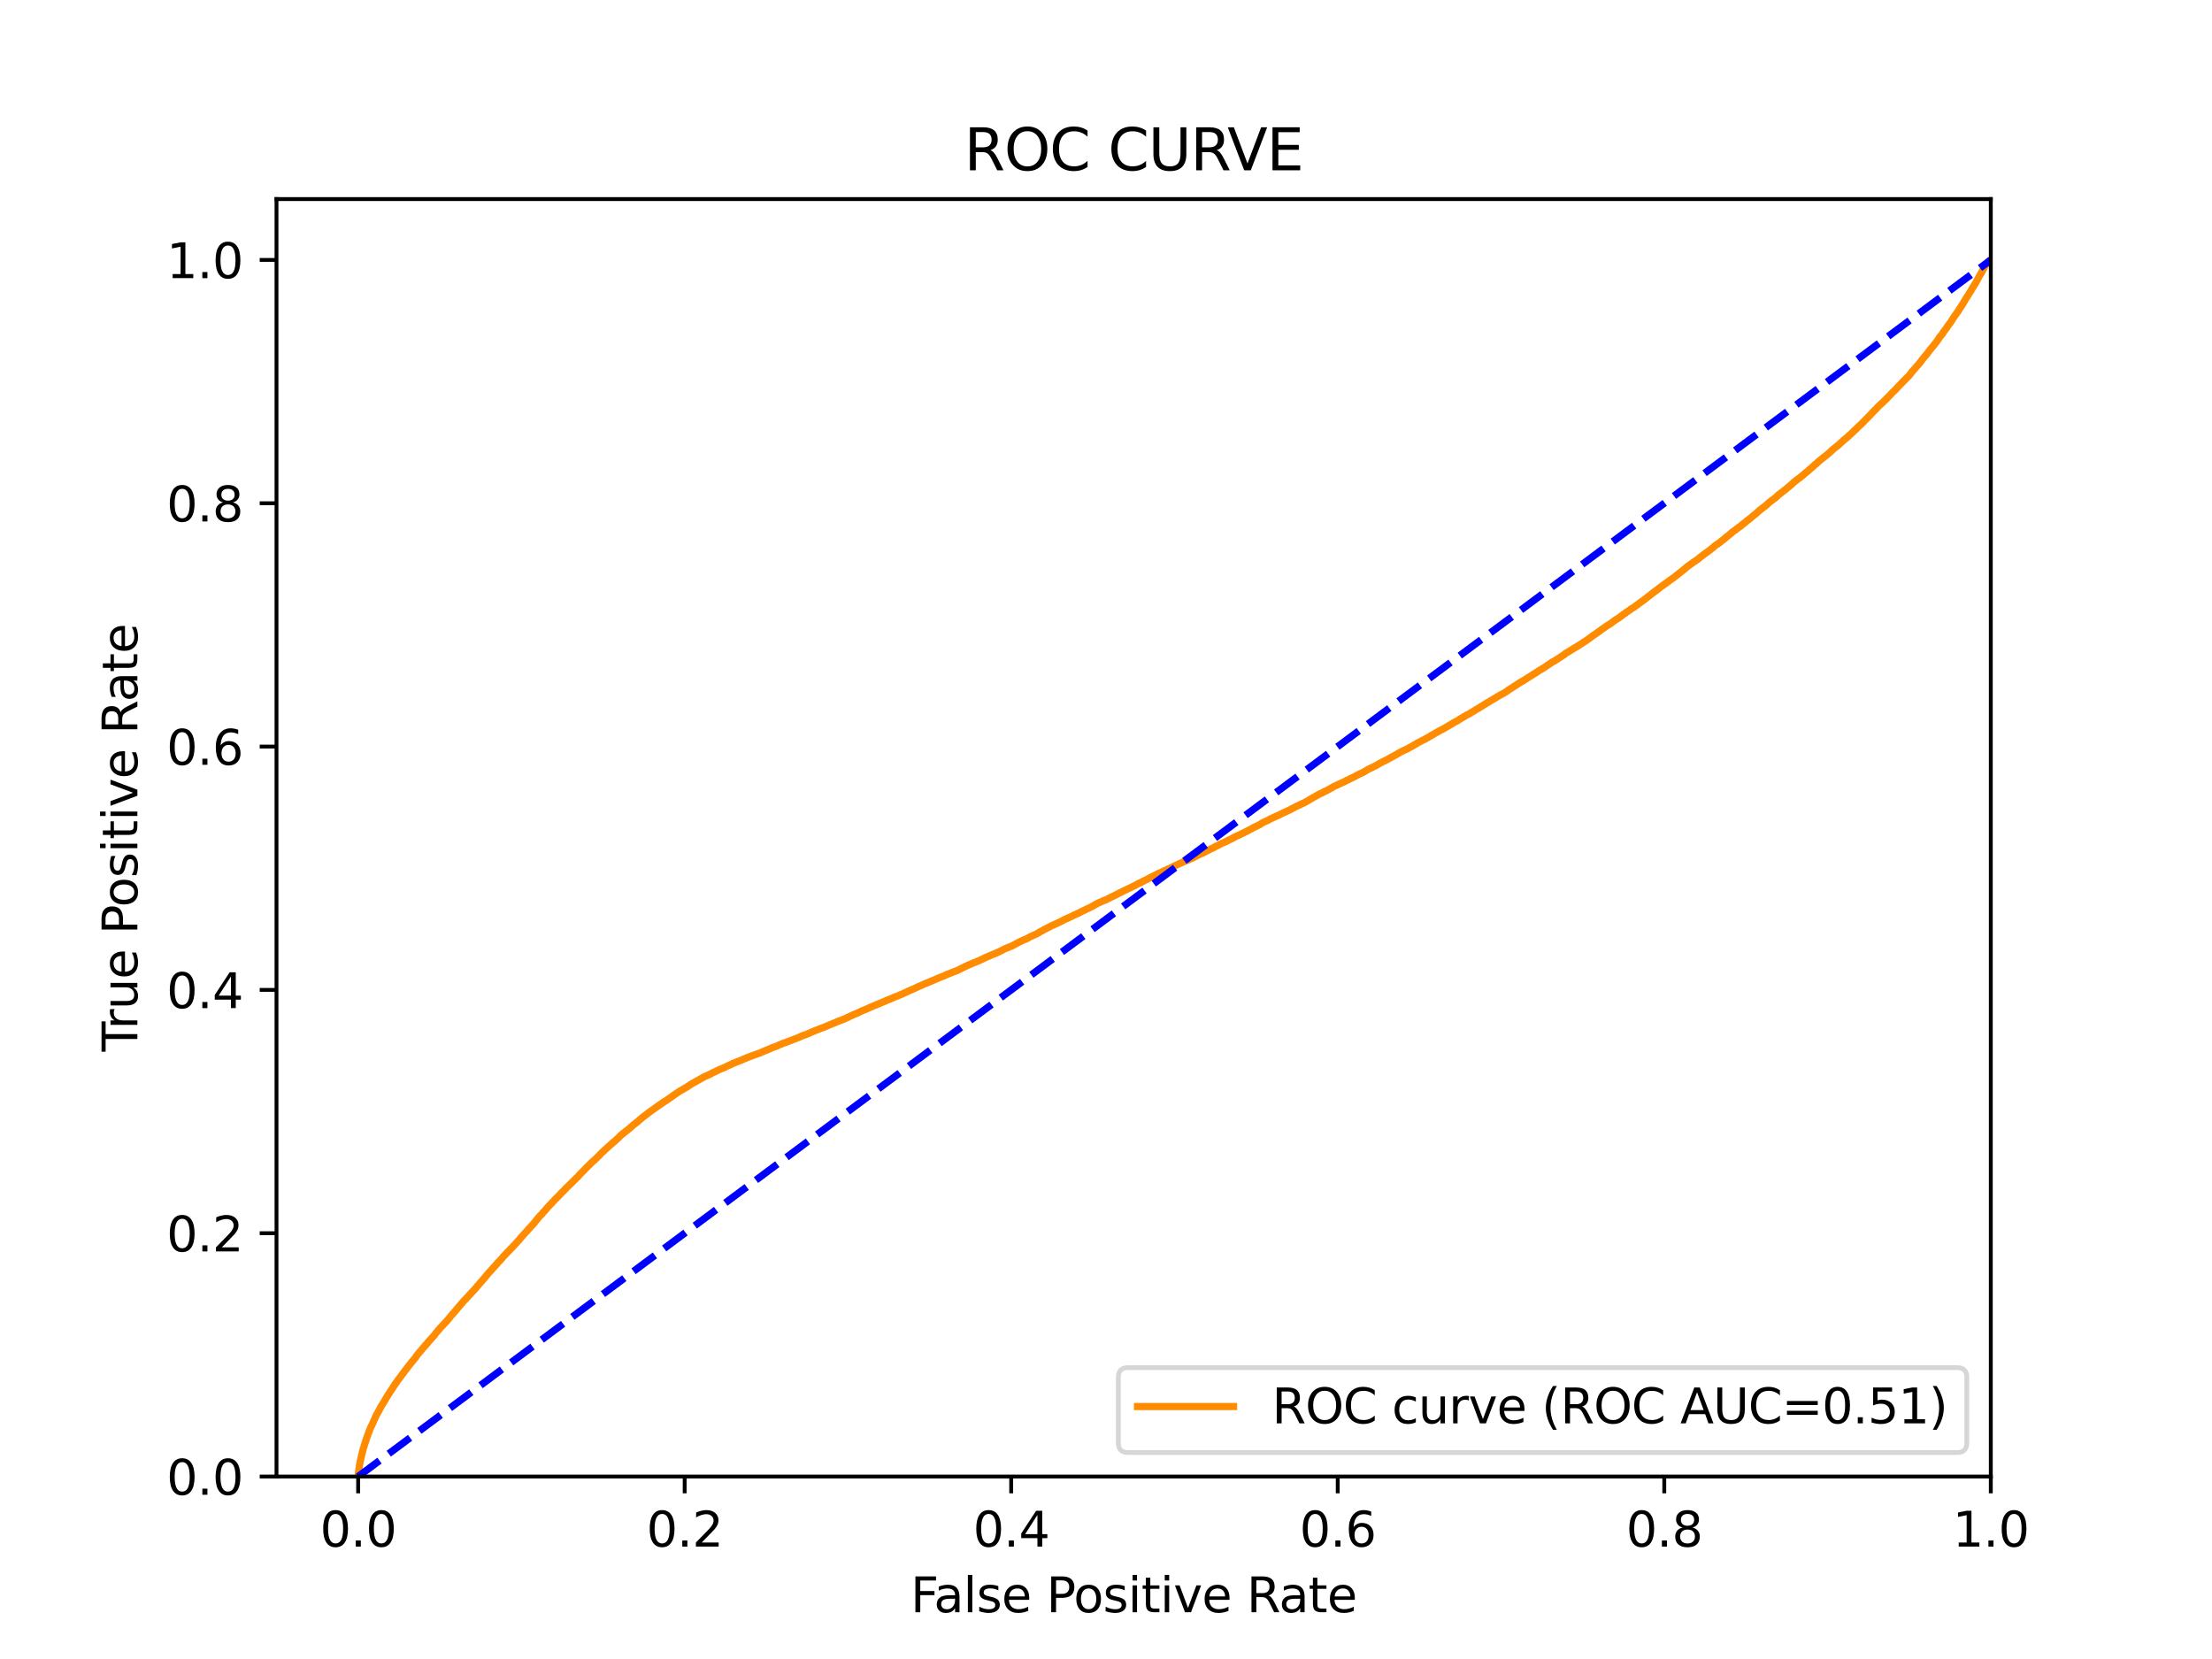 <?xml version="1.0" encoding="utf-8" standalone="no"?>
<!DOCTYPE svg PUBLIC "-//W3C//DTD SVG 1.1//EN"
  "http://www.w3.org/Graphics/SVG/1.1/DTD/svg11.dtd">
<svg xmlns:xlink="http://www.w3.org/1999/xlink" width="460.8pt" height="345.6pt" viewBox="0 0 460.8 345.6" xmlns="http://www.w3.org/2000/svg" version="1.1">
 <defs>
  <style type="text/css">*{stroke-linejoin: round; stroke-linecap: butt}</style>
 </defs>
 <g id="figure_1">
  <g id="patch_1">
   <path d="M 0 345.6 
L 460.8 345.6 
L 460.8 0 
L 0 0 
z
" style="fill: #ffffff"/>
  </g>
  <g id="axes_1">
   <g id="patch_2">
    <path d="M 57.6 307.584 
L 414.72 307.584 
L 414.72 41.472 
L 57.6 41.472 
z
" style="fill: #ffffff"/>
   </g>
   <g id="matplotlib.axis_1">
    <g id="xtick_1">
     <g id="line2d_1">
      <defs>
       <path id="ma6db52f8e3" d="M 0 0 
L 0 3.5 
" style="stroke: #000000; stroke-width: 0.8"/>
      </defs>
      <g>
       <use xlink:href="#ma6db52f8e3" x="74.606" y="307.584" style="stroke: #000000; stroke-width: 0.8"/>
      </g>
     </g>
     <g id="text_1">
      <!-- 0.0 -->
      <g transform="translate(66.654 322.182)scale(0.1 -0.1)">
       <defs>
        <path id="DejaVuSans-30" d="M 2034 4250 
Q 1547 4250 1301 3770 
Q 1056 3291 1056 2328 
Q 1056 1369 1301 889 
Q 1547 409 2034 409 
Q 2525 409 2770 889 
Q 3016 1369 3016 2328 
Q 3016 3291 2770 3770 
Q 2525 4250 2034 4250 
z
M 2034 4750 
Q 2819 4750 3233 4129 
Q 3647 3509 3647 2328 
Q 3647 1150 3233 529 
Q 2819 -91 2034 -91 
Q 1250 -91 836 529 
Q 422 1150 422 2328 
Q 422 3509 836 4129 
Q 1250 4750 2034 4750 
z
" transform="scale(0.016)"/>
        <path id="DejaVuSans-2e" d="M 684 794 
L 1344 794 
L 1344 0 
L 684 0 
L 684 794 
z
" transform="scale(0.016)"/>
       </defs>
       <use xlink:href="#DejaVuSans-30"/>
       <use xlink:href="#DejaVuSans-2e" x="63.623"/>
       <use xlink:href="#DejaVuSans-30" x="95.41"/>
      </g>
     </g>
    </g>
    <g id="xtick_2">
     <g id="line2d_2">
      <g>
       <use xlink:href="#ma6db52f8e3" x="142.629" y="307.584" style="stroke: #000000; stroke-width: 0.8"/>
      </g>
     </g>
     <g id="text_2">
      <!-- 0.2 -->
      <g transform="translate(134.677 322.182)scale(0.1 -0.1)">
       <defs>
        <path id="DejaVuSans-32" d="M 1228 531 
L 3431 531 
L 3431 0 
L 469 0 
L 469 531 
Q 828 903 1448 1529 
Q 2069 2156 2228 2338 
Q 2531 2678 2651 2914 
Q 2772 3150 2772 3378 
Q 2772 3750 2511 3984 
Q 2250 4219 1831 4219 
Q 1534 4219 1204 4116 
Q 875 4013 500 3803 
L 500 4441 
Q 881 4594 1212 4672 
Q 1544 4750 1819 4750 
Q 2544 4750 2975 4387 
Q 3406 4025 3406 3419 
Q 3406 3131 3298 2873 
Q 3191 2616 2906 2266 
Q 2828 2175 2409 1742 
Q 1991 1309 1228 531 
z
" transform="scale(0.016)"/>
       </defs>
       <use xlink:href="#DejaVuSans-30"/>
       <use xlink:href="#DejaVuSans-2e" x="63.623"/>
       <use xlink:href="#DejaVuSans-32" x="95.41"/>
      </g>
     </g>
    </g>
    <g id="xtick_3">
     <g id="line2d_3">
      <g>
       <use xlink:href="#ma6db52f8e3" x="210.651" y="307.584" style="stroke: #000000; stroke-width: 0.8"/>
      </g>
     </g>
     <g id="text_3">
      <!-- 0.4 -->
      <g transform="translate(202.7 322.182)scale(0.1 -0.1)">
       <defs>
        <path id="DejaVuSans-34" d="M 2419 4116 
L 825 1625 
L 2419 1625 
L 2419 4116 
z
M 2253 4666 
L 3047 4666 
L 3047 1625 
L 3713 1625 
L 3713 1100 
L 3047 1100 
L 3047 0 
L 2419 0 
L 2419 1100 
L 313 1100 
L 313 1709 
L 2253 4666 
z
" transform="scale(0.016)"/>
       </defs>
       <use xlink:href="#DejaVuSans-30"/>
       <use xlink:href="#DejaVuSans-2e" x="63.623"/>
       <use xlink:href="#DejaVuSans-34" x="95.41"/>
      </g>
     </g>
    </g>
    <g id="xtick_4">
     <g id="line2d_4">
      <g>
       <use xlink:href="#ma6db52f8e3" x="278.674" y="307.584" style="stroke: #000000; stroke-width: 0.8"/>
      </g>
     </g>
     <g id="text_4">
      <!-- 0.6 -->
      <g transform="translate(270.723 322.182)scale(0.1 -0.1)">
       <defs>
        <path id="DejaVuSans-36" d="M 2113 2584 
Q 1688 2584 1439 2293 
Q 1191 2003 1191 1497 
Q 1191 994 1439 701 
Q 1688 409 2113 409 
Q 2538 409 2786 701 
Q 3034 994 3034 1497 
Q 3034 2003 2786 2293 
Q 2538 2584 2113 2584 
z
M 3366 4563 
L 3366 3988 
Q 3128 4100 2886 4159 
Q 2644 4219 2406 4219 
Q 1781 4219 1451 3797 
Q 1122 3375 1075 2522 
Q 1259 2794 1537 2939 
Q 1816 3084 2150 3084 
Q 2853 3084 3261 2657 
Q 3669 2231 3669 1497 
Q 3669 778 3244 343 
Q 2819 -91 2113 -91 
Q 1303 -91 875 529 
Q 447 1150 447 2328 
Q 447 3434 972 4092 
Q 1497 4750 2381 4750 
Q 2619 4750 2861 4703 
Q 3103 4656 3366 4563 
z
" transform="scale(0.016)"/>
       </defs>
       <use xlink:href="#DejaVuSans-30"/>
       <use xlink:href="#DejaVuSans-2e" x="63.623"/>
       <use xlink:href="#DejaVuSans-36" x="95.41"/>
      </g>
     </g>
    </g>
    <g id="xtick_5">
     <g id="line2d_5">
      <g>
       <use xlink:href="#ma6db52f8e3" x="346.697" y="307.584" style="stroke: #000000; stroke-width: 0.8"/>
      </g>
     </g>
     <g id="text_5">
      <!-- 0.8 -->
      <g transform="translate(338.746 322.182)scale(0.1 -0.1)">
       <defs>
        <path id="DejaVuSans-38" d="M 2034 2216 
Q 1584 2216 1326 1975 
Q 1069 1734 1069 1313 
Q 1069 891 1326 650 
Q 1584 409 2034 409 
Q 2484 409 2743 651 
Q 3003 894 3003 1313 
Q 3003 1734 2745 1975 
Q 2488 2216 2034 2216 
z
M 1403 2484 
Q 997 2584 770 2862 
Q 544 3141 544 3541 
Q 544 4100 942 4425 
Q 1341 4750 2034 4750 
Q 2731 4750 3128 4425 
Q 3525 4100 3525 3541 
Q 3525 3141 3298 2862 
Q 3072 2584 2669 2484 
Q 3125 2378 3379 2068 
Q 3634 1759 3634 1313 
Q 3634 634 3220 271 
Q 2806 -91 2034 -91 
Q 1263 -91 848 271 
Q 434 634 434 1313 
Q 434 1759 690 2068 
Q 947 2378 1403 2484 
z
M 1172 3481 
Q 1172 3119 1398 2916 
Q 1625 2713 2034 2713 
Q 2441 2713 2670 2916 
Q 2900 3119 2900 3481 
Q 2900 3844 2670 4047 
Q 2441 4250 2034 4250 
Q 1625 4250 1398 4047 
Q 1172 3844 1172 3481 
z
" transform="scale(0.016)"/>
       </defs>
       <use xlink:href="#DejaVuSans-30"/>
       <use xlink:href="#DejaVuSans-2e" x="63.623"/>
       <use xlink:href="#DejaVuSans-38" x="95.41"/>
      </g>
     </g>
    </g>
    <g id="xtick_6">
     <g id="line2d_6">
      <g>
       <use xlink:href="#ma6db52f8e3" x="414.72" y="307.584" style="stroke: #000000; stroke-width: 0.8"/>
      </g>
     </g>
     <g id="text_6">
      <!-- 1.0 -->
      <g transform="translate(406.768 322.182)scale(0.1 -0.1)">
       <defs>
        <path id="DejaVuSans-31" d="M 794 531 
L 1825 531 
L 1825 4091 
L 703 3866 
L 703 4441 
L 1819 4666 
L 2450 4666 
L 2450 531 
L 3481 531 
L 3481 0 
L 794 0 
L 794 531 
z
" transform="scale(0.016)"/>
       </defs>
       <use xlink:href="#DejaVuSans-31"/>
       <use xlink:href="#DejaVuSans-2e" x="63.623"/>
       <use xlink:href="#DejaVuSans-30" x="95.41"/>
      </g>
     </g>
    </g>
    <g id="text_7">
     <!-- False Positive Rate -->
     <g transform="translate(189.694 335.861)scale(0.1 -0.1)">
      <defs>
       <path id="DejaVuSans-46" d="M 628 4666 
L 3309 4666 
L 3309 4134 
L 1259 4134 
L 1259 2759 
L 3109 2759 
L 3109 2228 
L 1259 2228 
L 1259 0 
L 628 0 
L 628 4666 
z
" transform="scale(0.016)"/>
       <path id="DejaVuSans-61" d="M 2194 1759 
Q 1497 1759 1228 1600 
Q 959 1441 959 1056 
Q 959 750 1161 570 
Q 1363 391 1709 391 
Q 2188 391 2477 730 
Q 2766 1069 2766 1631 
L 2766 1759 
L 2194 1759 
z
M 3341 1997 
L 3341 0 
L 2766 0 
L 2766 531 
Q 2569 213 2275 61 
Q 1981 -91 1556 -91 
Q 1019 -91 701 211 
Q 384 513 384 1019 
Q 384 1609 779 1909 
Q 1175 2209 1959 2209 
L 2766 2209 
L 2766 2266 
Q 2766 2663 2505 2880 
Q 2244 3097 1772 3097 
Q 1472 3097 1187 3025 
Q 903 2953 641 2809 
L 641 3341 
Q 956 3463 1253 3523 
Q 1550 3584 1831 3584 
Q 2591 3584 2966 3190 
Q 3341 2797 3341 1997 
z
" transform="scale(0.016)"/>
       <path id="DejaVuSans-6c" d="M 603 4863 
L 1178 4863 
L 1178 0 
L 603 0 
L 603 4863 
z
" transform="scale(0.016)"/>
       <path id="DejaVuSans-73" d="M 2834 3397 
L 2834 2853 
Q 2591 2978 2328 3040 
Q 2066 3103 1784 3103 
Q 1356 3103 1142 2972 
Q 928 2841 928 2578 
Q 928 2378 1081 2264 
Q 1234 2150 1697 2047 
L 1894 2003 
Q 2506 1872 2764 1633 
Q 3022 1394 3022 966 
Q 3022 478 2636 193 
Q 2250 -91 1575 -91 
Q 1294 -91 989 -36 
Q 684 19 347 128 
L 347 722 
Q 666 556 975 473 
Q 1284 391 1588 391 
Q 1994 391 2212 530 
Q 2431 669 2431 922 
Q 2431 1156 2273 1281 
Q 2116 1406 1581 1522 
L 1381 1569 
Q 847 1681 609 1914 
Q 372 2147 372 2553 
Q 372 3047 722 3315 
Q 1072 3584 1716 3584 
Q 2034 3584 2315 3537 
Q 2597 3491 2834 3397 
z
" transform="scale(0.016)"/>
       <path id="DejaVuSans-65" d="M 3597 1894 
L 3597 1613 
L 953 1613 
Q 991 1019 1311 708 
Q 1631 397 2203 397 
Q 2534 397 2845 478 
Q 3156 559 3463 722 
L 3463 178 
Q 3153 47 2828 -22 
Q 2503 -91 2169 -91 
Q 1331 -91 842 396 
Q 353 884 353 1716 
Q 353 2575 817 3079 
Q 1281 3584 2069 3584 
Q 2775 3584 3186 3129 
Q 3597 2675 3597 1894 
z
M 3022 2063 
Q 3016 2534 2758 2815 
Q 2500 3097 2075 3097 
Q 1594 3097 1305 2825 
Q 1016 2553 972 2059 
L 3022 2063 
z
" transform="scale(0.016)"/>
       <path id="DejaVuSans-20" transform="scale(0.016)"/>
       <path id="DejaVuSans-50" d="M 1259 4147 
L 1259 2394 
L 2053 2394 
Q 2494 2394 2734 2622 
Q 2975 2850 2975 3272 
Q 2975 3691 2734 3919 
Q 2494 4147 2053 4147 
L 1259 4147 
z
M 628 4666 
L 2053 4666 
Q 2838 4666 3239 4311 
Q 3641 3956 3641 3272 
Q 3641 2581 3239 2228 
Q 2838 1875 2053 1875 
L 1259 1875 
L 1259 0 
L 628 0 
L 628 4666 
z
" transform="scale(0.016)"/>
       <path id="DejaVuSans-6f" d="M 1959 3097 
Q 1497 3097 1228 2736 
Q 959 2375 959 1747 
Q 959 1119 1226 758 
Q 1494 397 1959 397 
Q 2419 397 2687 759 
Q 2956 1122 2956 1747 
Q 2956 2369 2687 2733 
Q 2419 3097 1959 3097 
z
M 1959 3584 
Q 2709 3584 3137 3096 
Q 3566 2609 3566 1747 
Q 3566 888 3137 398 
Q 2709 -91 1959 -91 
Q 1206 -91 779 398 
Q 353 888 353 1747 
Q 353 2609 779 3096 
Q 1206 3584 1959 3584 
z
" transform="scale(0.016)"/>
       <path id="DejaVuSans-69" d="M 603 3500 
L 1178 3500 
L 1178 0 
L 603 0 
L 603 3500 
z
M 603 4863 
L 1178 4863 
L 1178 4134 
L 603 4134 
L 603 4863 
z
" transform="scale(0.016)"/>
       <path id="DejaVuSans-74" d="M 1172 4494 
L 1172 3500 
L 2356 3500 
L 2356 3053 
L 1172 3053 
L 1172 1153 
Q 1172 725 1289 603 
Q 1406 481 1766 481 
L 2356 481 
L 2356 0 
L 1766 0 
Q 1100 0 847 248 
Q 594 497 594 1153 
L 594 3053 
L 172 3053 
L 172 3500 
L 594 3500 
L 594 4494 
L 1172 4494 
z
" transform="scale(0.016)"/>
       <path id="DejaVuSans-76" d="M 191 3500 
L 800 3500 
L 1894 563 
L 2988 3500 
L 3597 3500 
L 2284 0 
L 1503 0 
L 191 3500 
z
" transform="scale(0.016)"/>
       <path id="DejaVuSans-52" d="M 2841 2188 
Q 3044 2119 3236 1894 
Q 3428 1669 3622 1275 
L 4263 0 
L 3584 0 
L 2988 1197 
Q 2756 1666 2539 1819 
Q 2322 1972 1947 1972 
L 1259 1972 
L 1259 0 
L 628 0 
L 628 4666 
L 2053 4666 
Q 2853 4666 3247 4331 
Q 3641 3997 3641 3322 
Q 3641 2881 3436 2590 
Q 3231 2300 2841 2188 
z
M 1259 4147 
L 1259 2491 
L 2053 2491 
Q 2509 2491 2742 2702 
Q 2975 2913 2975 3322 
Q 2975 3731 2742 3939 
Q 2509 4147 2053 4147 
L 1259 4147 
z
" transform="scale(0.016)"/>
      </defs>
      <use xlink:href="#DejaVuSans-46"/>
      <use xlink:href="#DejaVuSans-61" x="48.395"/>
      <use xlink:href="#DejaVuSans-6c" x="109.674"/>
      <use xlink:href="#DejaVuSans-73" x="137.457"/>
      <use xlink:href="#DejaVuSans-65" x="189.557"/>
      <use xlink:href="#DejaVuSans-20" x="251.08"/>
      <use xlink:href="#DejaVuSans-50" x="282.867"/>
      <use xlink:href="#DejaVuSans-6f" x="339.545"/>
      <use xlink:href="#DejaVuSans-73" x="400.727"/>
      <use xlink:href="#DejaVuSans-69" x="452.826"/>
      <use xlink:href="#DejaVuSans-74" x="480.609"/>
      <use xlink:href="#DejaVuSans-69" x="519.818"/>
      <use xlink:href="#DejaVuSans-76" x="547.602"/>
      <use xlink:href="#DejaVuSans-65" x="606.781"/>
      <use xlink:href="#DejaVuSans-20" x="668.305"/>
      <use xlink:href="#DejaVuSans-52" x="700.092"/>
      <use xlink:href="#DejaVuSans-61" x="767.324"/>
      <use xlink:href="#DejaVuSans-74" x="828.604"/>
      <use xlink:href="#DejaVuSans-65" x="867.812"/>
     </g>
    </g>
   </g>
   <g id="matplotlib.axis_2">
    <g id="ytick_1">
     <g id="line2d_7">
      <defs>
       <path id="ma7bcd34b9a" d="M 0 0 
L -3.5 0 
" style="stroke: #000000; stroke-width: 0.8"/>
      </defs>
      <g>
       <use xlink:href="#ma7bcd34b9a" x="57.6" y="307.584" style="stroke: #000000; stroke-width: 0.8"/>
      </g>
     </g>
     <g id="text_8">
      <!-- 0.0 -->
      <g transform="translate(34.697 311.383)scale(0.1 -0.1)">
       <use xlink:href="#DejaVuSans-30"/>
       <use xlink:href="#DejaVuSans-2e" x="63.623"/>
       <use xlink:href="#DejaVuSans-30" x="95.41"/>
      </g>
     </g>
    </g>
    <g id="ytick_2">
     <g id="line2d_8">
      <g>
       <use xlink:href="#ma7bcd34b9a" x="57.6" y="256.896" style="stroke: #000000; stroke-width: 0.8"/>
      </g>
     </g>
     <g id="text_9">
      <!-- 0.2 -->
      <g transform="translate(34.697 260.695)scale(0.1 -0.1)">
       <use xlink:href="#DejaVuSans-30"/>
       <use xlink:href="#DejaVuSans-2e" x="63.623"/>
       <use xlink:href="#DejaVuSans-32" x="95.41"/>
      </g>
     </g>
    </g>
    <g id="ytick_3">
     <g id="line2d_9">
      <g>
       <use xlink:href="#ma7bcd34b9a" x="57.6" y="206.208" style="stroke: #000000; stroke-width: 0.8"/>
      </g>
     </g>
     <g id="text_10">
      <!-- 0.4 -->
      <g transform="translate(34.697 210.007)scale(0.1 -0.1)">
       <use xlink:href="#DejaVuSans-30"/>
       <use xlink:href="#DejaVuSans-2e" x="63.623"/>
       <use xlink:href="#DejaVuSans-34" x="95.41"/>
      </g>
     </g>
    </g>
    <g id="ytick_4">
     <g id="line2d_10">
      <g>
       <use xlink:href="#ma7bcd34b9a" x="57.6" y="155.52" style="stroke: #000000; stroke-width: 0.8"/>
      </g>
     </g>
     <g id="text_11">
      <!-- 0.6 -->
      <g transform="translate(34.697 159.319)scale(0.1 -0.1)">
       <use xlink:href="#DejaVuSans-30"/>
       <use xlink:href="#DejaVuSans-2e" x="63.623"/>
       <use xlink:href="#DejaVuSans-36" x="95.41"/>
      </g>
     </g>
    </g>
    <g id="ytick_5">
     <g id="line2d_11">
      <g>
       <use xlink:href="#ma7bcd34b9a" x="57.6" y="104.832" style="stroke: #000000; stroke-width: 0.8"/>
      </g>
     </g>
     <g id="text_12">
      <!-- 0.8 -->
      <g transform="translate(34.697 108.631)scale(0.1 -0.1)">
       <use xlink:href="#DejaVuSans-30"/>
       <use xlink:href="#DejaVuSans-2e" x="63.623"/>
       <use xlink:href="#DejaVuSans-38" x="95.41"/>
      </g>
     </g>
    </g>
    <g id="ytick_6">
     <g id="line2d_12">
      <g>
       <use xlink:href="#ma7bcd34b9a" x="57.6" y="54.144" style="stroke: #000000; stroke-width: 0.8"/>
      </g>
     </g>
     <g id="text_13">
      <!-- 1.0 -->
      <g transform="translate(34.697 57.943)scale(0.1 -0.1)">
       <use xlink:href="#DejaVuSans-31"/>
       <use xlink:href="#DejaVuSans-2e" x="63.623"/>
       <use xlink:href="#DejaVuSans-30" x="95.41"/>
      </g>
     </g>
    </g>
    <g id="text_14">
     <!-- True Positive Rate -->
     <g transform="translate(28.617 219.058)rotate(-90)scale(0.1 -0.1)">
      <defs>
       <path id="DejaVuSans-54" d="M -19 4666 
L 3928 4666 
L 3928 4134 
L 2272 4134 
L 2272 0 
L 1638 0 
L 1638 4134 
L -19 4134 
L -19 4666 
z
" transform="scale(0.016)"/>
       <path id="DejaVuSans-72" d="M 2631 2963 
Q 2534 3019 2420 3045 
Q 2306 3072 2169 3072 
Q 1681 3072 1420 2755 
Q 1159 2438 1159 1844 
L 1159 0 
L 581 0 
L 581 3500 
L 1159 3500 
L 1159 2956 
Q 1341 3275 1631 3429 
Q 1922 3584 2338 3584 
Q 2397 3584 2469 3576 
Q 2541 3569 2628 3553 
L 2631 2963 
z
" transform="scale(0.016)"/>
       <path id="DejaVuSans-75" d="M 544 1381 
L 544 3500 
L 1119 3500 
L 1119 1403 
Q 1119 906 1312 657 
Q 1506 409 1894 409 
Q 2359 409 2629 706 
Q 2900 1003 2900 1516 
L 2900 3500 
L 3475 3500 
L 3475 0 
L 2900 0 
L 2900 538 
Q 2691 219 2414 64 
Q 2138 -91 1772 -91 
Q 1169 -91 856 284 
Q 544 659 544 1381 
z
M 1991 3584 
L 1991 3584 
z
" transform="scale(0.016)"/>
      </defs>
      <use xlink:href="#DejaVuSans-54"/>
      <use xlink:href="#DejaVuSans-72" x="46.334"/>
      <use xlink:href="#DejaVuSans-75" x="87.447"/>
      <use xlink:href="#DejaVuSans-65" x="150.826"/>
      <use xlink:href="#DejaVuSans-20" x="212.35"/>
      <use xlink:href="#DejaVuSans-50" x="244.137"/>
      <use xlink:href="#DejaVuSans-6f" x="300.814"/>
      <use xlink:href="#DejaVuSans-73" x="361.996"/>
      <use xlink:href="#DejaVuSans-69" x="414.096"/>
      <use xlink:href="#DejaVuSans-74" x="441.879"/>
      <use xlink:href="#DejaVuSans-69" x="481.088"/>
      <use xlink:href="#DejaVuSans-76" x="508.871"/>
      <use xlink:href="#DejaVuSans-65" x="568.051"/>
      <use xlink:href="#DejaVuSans-20" x="629.574"/>
      <use xlink:href="#DejaVuSans-52" x="661.361"/>
      <use xlink:href="#DejaVuSans-61" x="728.594"/>
      <use xlink:href="#DejaVuSans-74" x="789.873"/>
      <use xlink:href="#DejaVuSans-65" x="829.082"/>
     </g>
    </g>
   </g>
   <g id="line2d_13">
    <path d="M 74.606 307.584 
L 74.618 307.474 
L 74.729 306.381 
L 74.741 306.272 
L 74.852 305.489 
L 74.852 305.489 
L 74.866 305.38 
L 74.977 304.742 
L 74.977 304.742 
L 75 304.633 
L 75.111 304.107 
L 75.142 303.997 
L 75.252 303.525 
L 75.253 303.525 
L 75.276 303.416 
L 75.387 302.917 
L 75.387 302.917 
L 75.418 302.807 
L 75.529 302.381 
L 75.529 302.381 
L 75.551 302.271 
L 75.662 301.847 
L 75.662 301.847 
L 75.697 301.737 
L 75.808 301.389 
L 75.837 301.28 
L 75.947 300.934 
L 75.948 300.934 
L 75.98 300.826 
L 76.091 300.489 
L 76.133 300.379 
L 76.244 299.996 
L 76.279 299.887 
L 76.39 299.566 
L 76.39 299.566 
L 76.431 299.456 
L 76.542 299.141 
L 76.542 299.141 
L 76.584 299.032 
L 76.694 298.717 
L 76.694 298.717 
L 76.74 298.607 
L 76.851 298.297 
L 76.851 298.297 
L 76.899 298.187 
L 77.01 297.902 
L 77.01 297.902 
L 77.051 297.792 
L 77.162 297.525 
L 77.162 297.525 
L 77.278 297.248 
L 77.335 297.138 
L 77.443 296.919 
L 77.446 296.919 
L 77.495 296.809 
L 77.604 296.575 
L 77.606 296.575 
L 77.664 296.465 
L 77.773 296.192 
L 77.775 296.192 
L 77.818 296.082 
L 77.928 295.819 
L 77.929 295.819 
L 77.985 295.71 
L 78.096 295.474 
L 78.096 295.474 
L 78.157 295.364 
L 78.267 295.101 
L 78.268 295.101 
L 78.309 294.992 
L 78.425 294.749 
L 78.485 294.64 
L 78.595 294.472 
L 78.596 294.472 
L 78.656 294.362 
L 78.764 294.189 
L 78.767 294.189 
L 78.828 294.079 
L 78.937 293.828 
L 78.939 293.828 
L 78.999 293.719 
L 79.11 293.532 
L 79.11 293.532 
L 79.169 293.423 
L 79.277 293.183 
L 79.28 293.183 
L 79.341 293.073 
L 79.452 292.905 
L 79.501 292.796 
L 79.612 292.622 
L 79.612 292.622 
L 79.689 292.512 
L 79.799 292.34 
L 79.861 292.233 
L 79.972 292.053 
L 79.972 292.053 
L 80.038 291.943 
L 80.149 291.752 
L 80.149 291.752 
L 80.218 291.643 
L 80.328 291.456 
L 80.329 291.456 
L 80.386 291.347 
L 80.492 291.16 
L 80.496 291.16 
L 80.568 291.051 
L 80.678 290.862 
L 80.751 290.753 
L 80.859 290.569 
L 80.862 290.569 
L 80.938 290.459 
L 81.048 290.275 
L 81.049 290.275 
L 81.134 290.165 
L 81.244 289.989 
L 81.245 289.989 
L 81.315 289.879 
L 81.429 289.681 
L 81.5 289.571 
L 81.61 289.438 
L 81.611 289.438 
L 81.677 289.329 
L 81.786 289.167 
L 81.788 289.167 
L 81.853 289.058 
L 81.964 288.871 
L 82.035 288.762 
L 82.146 288.594 
L 82.22 288.486 
L 82.331 288.302 
L 82.412 288.192 
L 82.522 288.079 
L 82.523 288.079 
L 82.594 287.969 
L 82.705 287.807 
L 82.705 287.807 
L 82.772 287.698 
L 82.882 287.538 
L 82.883 287.538 
L 82.951 287.429 
L 83.058 287.296 
L 83.062 287.296 
L 83.145 287.187 
L 83.26 287.056 
L 83.329 286.946 
L 83.438 286.795 
L 83.44 286.795 
L 83.52 286.686 
L 83.63 286.543 
L 83.631 286.543 
L 83.709 286.435 
L 83.818 286.276 
L 83.82 286.276 
L 83.907 286.166 
L 84.017 286.025 
L 84.018 286.025 
L 84.099 285.916 
L 84.208 285.769 
L 84.21 285.769 
L 84.297 285.659 
L 84.406 285.483 
L 84.408 285.483 
L 84.507 285.373 
L 84.62 285.247 
L 84.695 285.137 
L 84.805 284.984 
L 84.806 284.984 
L 84.889 284.875 
L 84.999 284.746 
L 85 284.746 
L 85.057 284.637 
L 85.17 284.496 
L 85.259 284.386 
L 85.369 284.254 
L 85.37 284.254 
L 85.461 284.144 
L 85.572 284.005 
L 85.652 283.896 
L 85.762 283.765 
L 85.763 283.765 
L 85.851 283.656 
L 85.957 283.519 
L 85.962 283.519 
L 86.044 283.409 
L 86.158 283.266 
L 86.263 283.157 
L 86.263 283.156 
L 86.384 283.001 
L 86.495 282.892 
L 86.609 282.739 
L 86.669 282.629 
L 86.778 282.461 
L 86.78 282.461 
L 86.86 282.352 
L 86.97 282.196 
L 86.971 282.196 
L 87.074 282.087 
L 87.184 281.952 
L 87.185 281.952 
L 87.276 281.842 
L 87.387 281.704 
L 87.387 281.704 
L 87.478 281.594 
L 87.594 281.47 
L 87.686 281.36 
L 87.802 281.221 
L 87.882 281.112 
L 87.993 280.986 
L 87.994 280.986 
L 88.1 280.876 
L 88.207 280.743 
L 88.211 280.743 
L 88.3 280.634 
L 88.414 280.505 
L 88.503 280.396 
L 88.614 280.236 
L 88.614 280.236 
L 88.749 280.127 
L 88.858 279.998 
L 88.86 279.998 
L 88.955 279.889 
L 89.073 279.731 
L 89.16 279.622 
L 89.27 279.483 
L 89.271 279.483 
L 89.383 279.373 
L 89.488 279.245 
L 89.494 279.245 
L 89.601 279.135 
L 89.707 279.019 
L 89.712 279.019 
L 89.8 278.91 
L 89.913 278.781 
L 90.02 278.672 
L 90.134 278.545 
L 90.236 278.436 
L 90.349 278.307 
L 90.449 278.198 
L 90.561 278.038 
L 90.648 277.928 
L 90.762 277.755 
L 90.857 277.645 
L 90.968 277.519 
L 91.07 277.409 
L 91.18 277.26 
L 91.181 277.26 
L 91.269 277.15 
L 91.379 277.045 
L 91.38 277.045 
L 91.477 276.935 
L 91.585 276.786 
L 91.588 276.786 
L 91.684 276.676 
L 91.793 276.544 
L 91.795 276.544 
L 91.907 276.434 
L 91.907 276.433 
L 92.024 276.31 
L 92.126 276.2 
L 92.236 276.08 
L 92.237 276.08 
L 92.332 275.97 
L 92.446 275.838 
L 92.567 275.728 
L 92.683 275.617 
L 92.772 275.507 
L 92.888 275.381 
L 93.013 275.271 
L 93.121 275.132 
L 93.124 275.132 
L 93.222 275.023 
L 93.329 274.888 
L 93.333 274.888 
L 93.428 274.778 
L 93.541 274.644 
L 93.618 274.534 
L 93.732 274.383 
L 93.834 274.273 
L 93.948 274.133 
L 94.033 274.023 
L 94.149 273.905 
L 94.249 273.795 
L 94.354 273.659 
L 94.36 273.659 
L 94.447 273.549 
L 94.564 273.439 
L 94.652 273.329 
L 94.762 273.197 
L 94.762 273.197 
L 94.864 273.087 
L 94.982 272.928 
L 95.087 272.818 
L 95.198 272.682 
L 95.281 272.572 
L 95.39 272.433 
L 95.392 272.433 
L 95.492 272.324 
L 95.605 272.195 
L 95.697 272.086 
L 95.813 271.953 
L 95.915 271.843 
L 96.026 271.715 
L 96.112 271.605 
L 96.223 271.485 
L 96.223 271.485 
L 96.309 271.376 
L 96.426 271.233 
L 96.523 271.123 
L 96.637 270.982 
L 96.746 270.873 
L 96.856 270.773 
L 96.857 270.773 
L 96.972 270.664 
L 97.085 270.537 
L 97.162 270.428 
L 97.269 270.337 
L 97.274 270.337 
L 97.375 270.227 
L 97.481 270.123 
L 97.485 270.123 
L 97.571 270.014 
L 97.684 269.896 
L 97.777 269.786 
L 97.886 269.662 
L 97.888 269.662 
L 97.995 269.552 
L 98.109 269.416 
L 98.203 269.306 
L 98.315 269.184 
L 98.427 269.074 
L 98.536 268.964 
L 98.538 268.964 
L 98.648 268.855 
L 98.758 268.743 
L 98.76 268.743 
L 98.852 268.633 
L 98.962 268.497 
L 98.963 268.497 
L 99.082 268.387 
L 99.195 268.252 
L 99.293 268.143 
L 99.4 267.975 
L 99.404 267.975 
L 99.503 267.865 
L 99.616 267.731 
L 99.721 267.62 
L 99.837 267.476 
L 99.942 267.366 
L 100.047 267.207 
L 100.053 267.207 
L 100.179 267.097 
L 100.292 266.973 
L 100.374 266.864 
L 100.481 266.748 
L 100.485 266.748 
L 100.605 266.599 
L 100.701 266.491 
L 100.701 266.489 
L 100.814 266.356 
L 100.911 266.247 
L 101.025 266.098 
L 101.118 265.988 
L 101.227 265.847 
L 101.229 265.847 
L 101.315 265.738 
L 101.429 265.595 
L 101.529 265.485 
L 101.637 265.361 
L 101.64 265.361 
L 101.723 265.251 
L 101.842 265.115 
L 101.96 265.005 
L 102.077 264.866 
L 102.19 264.757 
L 102.301 264.622 
L 102.301 264.622 
L 102.414 264.508 
L 102.505 264.398 
L 102.619 264.264 
L 102.705 264.154 
L 102.82 264.057 
L 102.922 263.947 
L 103.028 263.809 
L 103.033 263.809 
L 103.135 263.699 
L 103.248 263.585 
L 103.347 263.475 
L 103.461 263.343 
L 103.571 263.233 
L 103.686 263.055 
L 103.793 262.945 
L 103.904 262.848 
L 103.904 262.848 
L 104.005 262.739 
L 104.119 262.627 
L 104.213 262.517 
L 104.326 262.397 
L 104.419 262.287 
L 104.53 262.165 
L 104.53 262.165 
L 104.621 262.055 
L 104.735 261.917 
L 104.832 261.807 
L 104.948 261.687 
L 105.046 261.577 
L 105.154 261.445 
L 105.157 261.445 
L 105.269 261.335 
L 105.382 261.24 
L 105.478 261.13 
L 105.592 260.973 
L 105.688 260.863 
L 105.797 260.787 
L 105.799 260.787 
L 105.895 260.677 
L 106.008 260.578 
L 106.105 260.468 
L 106.221 260.342 
L 106.337 260.232 
L 106.451 260.112 
L 106.559 260.002 
L 106.669 259.886 
L 106.67 259.886 
L 106.768 259.777 
L 106.881 259.665 
L 106.979 259.555 
L 107.092 259.433 
L 107.184 259.323 
L 107.302 259.212 
L 107.4 259.102 
L 107.511 258.98 
L 107.607 258.87 
L 107.717 258.75 
L 107.718 258.75 
L 107.812 258.64 
L 107.931 258.512 
L 108.061 258.402 
L 108.179 258.247 
L 108.273 258.137 
L 108.382 257.995 
L 108.384 257.995 
L 108.494 257.885 
L 108.612 257.719 
L 108.7 257.61 
L 108.811 257.488 
L 108.811 257.488 
L 108.925 257.378 
L 109.036 257.233 
L 109.036 257.233 
L 109.14 257.123 
L 109.257 256.997 
L 109.363 256.887 
L 109.474 256.771 
L 109.474 256.771 
L 109.58 256.662 
L 109.693 256.517 
L 109.816 256.407 
L 109.927 256.258 
L 110.008 256.148 
L 110.11 256.026 
L 110.119 256.026 
L 110.251 255.917 
L 110.365 255.774 
L 110.468 255.664 
L 110.585 255.521 
L 110.706 255.412 
L 110.822 255.277 
L 110.935 255.167 
L 111.057 255.025 
L 111.141 254.915 
L 111.255 254.803 
L 111.353 254.693 
L 111.467 254.54 
L 111.585 254.364 
L 111.672 254.255 
L 111.783 254.145 
L 111.783 254.145 
L 111.876 254.035 
L 111.99 253.872 
L 112.085 253.762 
L 112.2 253.617 
L 112.296 253.507 
L 112.414 253.385 
L 112.493 253.276 
L 112.606 253.174 
L 112.745 253.067 
L 112.859 252.93 
L 112.949 252.82 
L 113.066 252.659 
L 113.161 252.549 
L 113.275 252.439 
L 113.388 252.33 
L 113.502 252.195 
L 113.595 252.085 
L 113.708 251.976 
L 113.8 251.866 
L 113.915 251.711 
L 114.003 251.601 
L 114.116 251.5 
L 114.208 251.39 
L 114.327 251.262 
L 114.42 251.152 
L 114.535 251.042 
L 114.623 250.933 
L 114.736 250.846 
L 114.818 250.736 
L 114.924 250.622 
L 114.929 250.622 
L 115.028 250.512 
L 115.145 250.378 
L 115.269 250.268 
L 115.388 250.132 
L 115.51 250.022 
L 115.628 249.854 
L 115.773 249.745 
L 115.882 249.643 
L 115.884 249.643 
L 116.001 249.496 
L 116.123 249.386 
L 116.236 249.281 
L 116.319 249.171 
L 116.432 249.078 
L 116.533 248.968 
L 116.651 248.852 
L 116.754 248.743 
L 116.87 248.614 
L 116.953 248.504 
L 117.063 248.401 
L 117.064 248.401 
L 117.183 248.292 
L 117.296 248.167 
L 117.434 248.058 
L 117.55 247.925 
L 117.653 247.816 
L 117.778 247.673 
L 117.881 247.563 
L 118.004 247.451 
L 118.09 247.342 
L 118.204 247.263 
L 118.323 247.153 
L 118.443 247.008 
L 118.574 246.899 
L 118.687 246.783 
L 118.809 246.673 
L 118.922 246.572 
L 119.044 246.435 
L 119.173 246.325 
L 119.29 246.18 
L 119.398 246.071 
L 119.511 245.969 
L 119.623 245.86 
L 119.744 245.742 
L 119.877 245.632 
L 119.994 245.485 
L 120.099 245.375 
L 120.213 245.309 
L 120.319 245.199 
L 120.438 245.063 
L 120.518 244.953 
L 120.63 244.841 
L 120.716 244.732 
L 120.839 244.585 
L 120.966 244.475 
L 121.079 244.349 
L 121.183 244.239 
L 121.295 244.136 
L 121.414 244.026 
L 121.53 243.906 
L 121.652 243.798 
L 121.763 243.67 
L 121.763 243.67 
L 121.875 243.56 
L 121.998 243.415 
L 122.101 243.306 
L 122.224 243.185 
L 122.338 243.076 
L 122.454 242.962 
L 122.577 242.852 
L 122.699 242.724 
L 122.822 242.614 
L 122.938 242.507 
L 123.038 242.397 
L 123.153 242.267 
L 123.284 242.157 
L 123.4 242.055 
L 123.491 241.948 
L 123.603 241.861 
L 123.732 241.751 
L 123.844 241.664 
L 123.953 241.555 
L 124.075 241.447 
L 124.177 241.337 
L 124.293 241.223 
L 124.417 241.101 
L 124.529 240.992 
L 124.645 240.874 
L 124.771 240.764 
L 124.888 240.636 
L 124.993 240.526 
L 125.112 240.4 
L 125.224 240.29 
L 125.343 240.155 
L 125.459 240.046 
L 125.576 239.94 
L 125.728 239.83 
L 125.843 239.719 
L 125.936 239.609 
L 126.062 239.481 
L 126.193 239.371 
L 126.31 239.265 
L 126.43 239.156 
L 126.553 239.042 
L 126.667 238.932 
L 126.781 238.831 
L 126.904 238.721 
L 127.025 238.615 
L 127.142 238.506 
L 127.257 238.408 
L 127.398 238.299 
L 127.517 238.175 
L 127.659 238.065 
L 127.777 237.957 
L 127.905 237.848 
L 128.021 237.761 
L 128.156 237.651 
L 128.279 237.539 
L 128.375 237.429 
L 128.493 237.316 
L 128.629 237.206 
L 128.748 237.107 
L 128.855 236.997 
L 128.983 236.856 
L 129.073 236.746 
L 129.195 236.637 
L 129.315 236.527 
L 129.432 236.432 
L 129.545 236.322 
L 129.664 236.233 
L 129.785 236.123 
L 129.902 236.051 
L 130.032 235.941 
L 130.154 235.854 
L 130.271 235.745 
L 130.395 235.645 
L 130.561 235.536 
L 130.68 235.44 
L 130.801 235.331 
L 130.918 235.233 
L 131.065 235.124 
L 131.183 235.039 
L 131.301 234.929 
L 131.453 234.77 
L 131.591 234.66 
L 131.71 234.569 
L 131.822 234.459 
L 131.944 234.348 
L 132.081 234.238 
L 132.199 234.149 
L 132.343 234.039 
L 132.457 233.961 
L 132.567 233.851 
L 132.687 233.787 
L 132.826 233.677 
L 132.954 233.538 
L 133.088 233.429 
L 133.212 233.302 
L 133.351 233.193 
L 133.472 233.095 
L 133.595 232.986 
L 133.712 232.886 
L 133.839 232.779 
L 133.953 232.696 
L 134.098 232.586 
L 134.215 232.516 
L 134.341 232.406 
L 134.463 232.305 
L 134.613 232.195 
L 134.73 232.118 
L 134.843 232.009 
L 134.968 231.918 
L 135.097 231.808 
L 135.219 231.723 
L 135.378 231.613 
L 135.498 231.527 
L 135.647 231.417 
L 135.765 231.34 
L 135.919 231.231 
L 136.038 231.146 
L 136.201 231.036 
L 136.317 230.939 
L 136.476 230.829 
L 136.601 230.734 
L 136.79 230.624 
L 136.916 230.514 
L 137.066 230.405 
L 137.193 230.324 
L 137.351 230.214 
L 137.472 230.121 
L 137.642 230.011 
L 137.761 229.937 
L 137.898 229.827 
L 138.014 229.749 
L 138.183 229.639 
L 138.298 229.566 
L 138.448 229.459 
L 138.561 229.395 
L 138.759 229.285 
L 138.878 229.194 
L 139.027 229.084 
L 139.147 229.014 
L 139.265 228.904 
L 139.381 228.828 
L 139.571 228.718 
L 139.689 228.643 
L 139.815 228.536 
L 139.928 228.465 
L 140.063 228.358 
L 140.176 228.285 
L 140.338 228.176 
L 140.466 228.074 
L 140.607 227.964 
L 140.727 227.89 
L 140.901 227.78 
L 141.024 227.685 
L 141.202 227.575 
L 141.318 227.501 
L 141.455 227.391 
L 141.574 227.319 
L 141.776 227.211 
L 141.889 227.147 
L 142.075 227.037 
L 142.199 226.959 
L 142.387 226.849 
L 142.509 226.783 
L 142.677 226.673 
L 142.793 226.611 
L 142.996 226.501 
L 143.115 226.429 
L 143.287 226.319 
L 143.405 226.238 
L 143.561 226.129 
L 143.673 226.06 
L 143.846 225.95 
L 143.969 225.857 
L 144.128 225.747 
L 144.259 225.675 
L 144.486 225.566 
L 144.607 225.493 
L 144.837 225.383 
L 144.953 225.305 
L 145.155 225.195 
L 145.28 225.116 
L 145.495 225.007 
L 145.635 224.934 
L 145.794 224.827 
L 145.91 224.773 
L 146.085 224.663 
L 146.223 224.595 
L 146.411 224.485 
L 146.535 224.402 
L 146.78 224.293 
L 146.903 224.231 
L 147.156 224.121 
L 147.271 224.077 
L 147.483 223.968 
L 147.602 223.916 
L 147.855 223.806 
L 147.986 223.736 
L 148.213 223.626 
L 148.343 223.529 
L 148.581 223.419 
L 148.693 223.37 
L 148.96 223.26 
L 149.082 223.204 
L 149.279 223.094 
L 149.391 223.045 
L 149.606 222.935 
L 149.721 222.889 
L 149.934 222.78 
L 150.059 222.736 
L 150.314 222.627 
L 150.442 222.575 
L 150.723 222.465 
L 150.843 222.407 
L 151.072 222.297 
L 151.185 222.256 
L 151.382 222.146 
L 151.518 222.076 
L 151.788 221.966 
L 151.919 221.896 
L 152.171 221.786 
L 152.291 221.739 
L 152.499 221.629 
L 152.629 221.546 
L 152.937 221.436 
L 153.061 221.381 
L 153.339 221.271 
L 153.462 221.232 
L 153.725 221.122 
L 153.867 221.07 
L 154.136 220.96 
L 154.257 220.927 
L 154.515 220.818 
L 154.65 220.751 
L 154.886 220.642 
L 155.006 220.59 
L 155.298 220.482 
L 155.413 220.428 
L 155.673 220.319 
L 155.803 220.267 
L 156.129 220.157 
L 156.251 220.097 
L 156.534 219.988 
L 156.664 219.94 
L 156.954 219.83 
L 157.068 219.801 
L 157.323 219.692 
L 157.449 219.648 
L 157.77 219.538 
L 157.903 219.493 
L 158.212 219.383 
L 158.324 219.352 
L 158.468 219.286 
L 158.685 219.178 
L 158.806 219.129 
L 159.073 219.019 
L 159.186 218.953 
L 159.521 218.843 
L 159.646 218.781 
L 159.937 218.671 
L 160.075 218.611 
L 160.313 218.502 
L 160.443 218.444 
L 160.683 218.334 
L 160.809 218.288 
L 161.063 218.179 
L 161.195 218.133 
L 161.563 218.023 
L 161.677 217.988 
L 161.938 217.879 
L 162.053 217.816 
L 162.252 217.707 
L 162.385 217.655 
L 162.677 217.545 
L 162.798 217.489 
L 163.029 217.38 
L 163.148 217.334 
L 163.49 217.227 
L 163.603 217.204 
L 163.87 217.094 
L 163.982 217.038 
L 164.148 216.968 
L 164.472 216.858 
L 164.599 216.802 
L 164.918 216.693 
L 165.044 216.649 
L 165.282 216.539 
L 165.406 216.5 
L 165.666 216.39 
L 165.785 216.357 
L 166.041 216.248 
L 166.164 216.192 
L 166.482 216.082 
L 166.636 216.018 
L 166.845 215.908 
L 166.988 215.827 
L 167.324 215.718 
L 167.454 215.658 
L 167.789 215.548 
L 167.905 215.507 
L 168.158 215.397 
L 168.275 215.36 
L 168.418 215.302 
L 168.661 215.192 
L 168.793 215.115 
L 169.085 215.006 
L 169.213 214.946 
L 169.478 214.836 
L 169.604 214.79 
L 169.853 214.681 
L 169.983 214.625 
L 170.314 214.515 
L 170.434 214.461 
L 170.697 214.352 
L 170.823 214.298 
L 171.137 214.188 
L 171.261 214.136 
L 171.585 214.027 
L 171.716 213.977 
L 171.962 213.867 
L 172.08 213.809 
L 172.32 213.7 
L 172.432 213.66 
L 172.695 213.551 
L 172.819 213.495 
L 173.135 213.385 
L 173.273 213.309 
L 173.563 213.199 
L 173.677 213.155 
L 173.923 213.046 
L 174.043 213 
L 174.284 212.89 
L 174.407 212.83 
L 174.689 212.721 
L 174.808 212.688 
L 175.092 212.58 
L 175.209 212.541 
L 175.451 212.431 
L 175.563 212.396 
L 175.835 212.286 
L 175.959 212.232 
L 176.213 212.123 
L 176.368 212.04 
L 176.643 211.93 
L 176.758 211.868 
L 176.895 211.789 
L 177.049 211.729 
L 177.264 211.62 
L 177.389 211.566 
L 177.62 211.456 
L 177.736 211.396 
L 177.86 211.355 
L 178.11 211.245 
L 178.229 211.189 
L 178.539 211.079 
L 178.665 211.024 
L 178.884 210.914 
L 179 210.848 
L 179.24 210.738 
L 179.354 210.686 
L 179.581 210.576 
L 179.713 210.516 
L 180.019 210.407 
L 180.14 210.351 
L 180.411 210.241 
L 180.525 210.206 
L 180.739 210.096 
L 180.858 210.045 
L 181.109 209.935 
L 181.236 209.877 
L 181.498 209.767 
L 181.629 209.705 
L 181.855 209.595 
L 181.969 209.548 
L 182.252 209.438 
L 182.373 209.401 
L 182.63 209.291 
L 182.754 209.219 
L 183.066 209.109 
L 183.192 209.053 
L 183.449 208.943 
L 183.58 208.892 
L 183.843 208.782 
L 183.977 208.722 
L 184.251 208.612 
L 184.374 208.556 
L 184.631 208.447 
L 184.761 208.37 
L 185.063 208.26 
L 185.181 208.211 
L 185.499 208.101 
L 185.636 208.039 
L 185.873 207.929 
L 185.988 207.88 
L 186.234 207.77 
L 186.36 207.706 
L 186.657 207.596 
L 186.774 207.557 
L 187.087 207.447 
L 187.23 207.37 
L 187.491 207.261 
L 187.603 207.207 
L 187.875 207.097 
L 187.997 207.054 
L 188.213 206.944 
L 188.337 206.882 
L 188.586 206.772 
L 188.703 206.72 
L 188.964 206.611 
L 189.084 206.542 
L 189.295 206.433 
L 189.411 206.402 
L 189.644 206.292 
L 189.773 206.23 
L 190.024 206.12 
L 190.151 206.073 
L 190.39 205.963 
L 190.504 205.905 
L 190.777 205.794 
L 190.895 205.719 
L 191.154 205.609 
L 191.289 205.535 
L 191.581 205.425 
L 191.701 205.369 
L 191.947 205.259 
L 192.069 205.207 
L 192.306 205.098 
L 192.428 205.042 
L 192.689 204.932 
L 192.828 204.872 
L 193.107 204.762 
L 193.219 204.727 
L 193.457 204.618 
L 193.585 204.572 
L 193.832 204.462 
L 193.945 204.417 
L 194.221 204.307 
L 194.354 204.235 
L 194.642 204.125 
L 194.761 204.079 
L 194.995 203.97 
L 195.117 203.91 
L 195.375 203.8 
L 195.504 203.734 
L 195.802 203.624 
L 195.931 203.564 
L 196.223 203.454 
L 196.342 203.407 
L 196.645 203.297 
L 196.761 203.235 
L 197.011 203.125 
L 197.124 203.069 
L 197.339 202.96 
L 197.457 202.931 
L 197.74 202.821 
L 197.858 202.782 
L 198.119 202.672 
L 198.242 202.612 
L 198.546 202.502 
L 198.66 202.453 
L 198.988 202.343 
L 199.104 202.279 
L 199.437 202.169 
L 199.571 202.078 
L 199.847 201.968 
L 199.983 201.877 
L 200.246 201.768 
L 200.397 201.674 
L 200.662 201.565 
L 200.774 201.509 
L 200.902 201.434 
L 201.084 201.327 
L 201.2 201.273 
L 201.499 201.163 
L 201.63 201.074 
L 201.933 200.964 
L 202.055 200.904 
L 202.348 200.795 
L 202.465 200.735 
L 202.687 200.625 
L 202.809 200.573 
L 203.158 200.464 
L 203.274 200.412 
L 203.523 200.302 
L 203.643 200.255 
L 203.895 200.145 
L 204.007 200.101 
L 204.247 199.992 
L 204.359 199.932 
L 204.578 199.822 
L 204.702 199.77 
L 204.922 199.661 
L 205.046 199.613 
L 205.234 199.503 
L 205.358 199.439 
L 205.643 199.329 
L 205.758 199.286 
L 206.019 199.175 
L 206.174 199.112 
L 206.409 199.002 
L 206.529 198.942 
L 206.806 198.833 
L 206.919 198.8 
L 207.161 198.69 
L 207.275 198.65 
L 207.539 198.541 
L 207.663 198.479 
L 207.895 198.369 
L 208.015 198.319 
L 208.246 198.21 
L 208.365 198.15 
L 208.585 198.04 
L 208.704 197.996 
L 208.9 197.887 
L 209.017 197.806 
L 209.243 197.696 
L 209.364 197.649 
L 209.598 197.539 
L 209.715 197.489 
L 210.008 197.38 
L 210.131 197.33 
L 210.372 197.22 
L 210.485 197.189 
L 210.771 197.082 
L 210.889 197.001 
L 211.149 196.895 
L 211.265 196.819 
L 211.469 196.709 
L 211.596 196.632 
L 211.843 196.523 
L 211.965 196.44 
L 212.13 196.33 
L 212.248 196.285 
L 212.488 196.175 
L 212.601 196.109 
L 212.826 195.999 
L 212.95 195.945 
L 213.208 195.836 
L 213.327 195.786 
L 213.574 195.676 
L 213.698 195.629 
L 213.955 195.519 
L 214.071 195.463 
L 214.256 195.353 
L 214.379 195.275 
L 214.571 195.165 
L 214.699 195.103 
L 214.994 194.993 
L 215.116 194.925 
L 215.338 194.815 
L 215.455 194.768 
L 215.697 194.658 
L 215.818 194.6 
L 216.03 194.49 
L 216.154 194.43 
L 216.342 194.321 
L 216.452 194.269 
L 216.452 194.269 
L 216.582 194.159 
L 216.706 194.087 
L 216.846 194.014 
L 217.079 193.905 
L 217.194 193.855 
L 217.348 193.745 
L 217.474 193.66 
L 217.688 193.551 
L 217.808 193.511 
L 218.009 193.402 
L 218.128 193.337 
L 218.339 193.228 
L 218.46 193.174 
L 218.686 193.064 
L 218.799 192.994 
L 219.011 192.884 
L 219.137 192.82 
L 219.343 192.71 
L 219.455 192.675 
L 219.725 192.565 
L 219.848 192.501 
L 220.113 192.392 
L 220.239 192.311 
L 220.521 192.201 
L 220.643 192.141 
L 220.866 192.031 
L 220.979 191.969 
L 221.231 191.86 
L 221.349 191.789 
L 221.543 191.68 
L 221.661 191.611 
L 221.895 191.504 
L 222.011 191.446 
L 222.28 191.336 
L 222.392 191.278 
L 222.649 191.168 
L 222.76 191.119 
L 222.76 191.119 
L 222.98 191.009 
L 223.097 190.963 
L 223.348 190.854 
L 223.464 190.792 
L 223.651 190.682 
L 223.772 190.609 
L 224.047 190.5 
L 224.159 190.456 
L 224.376 190.347 
L 224.498 190.291 
L 224.758 190.18 
L 224.871 190.133 
L 225.047 190.024 
L 225.179 189.962 
L 225.379 189.852 
L 225.512 189.771 
L 225.839 189.662 
L 225.967 189.587 
L 226.181 189.477 
L 226.296 189.403 
L 226.551 189.293 
L 226.659 189.241 
L 226.662 189.241 
L 226.934 189.132 
L 227.064 189.039 
L 227.317 188.928 
L 227.441 188.852 
L 227.673 188.743 
L 227.791 188.672 
L 227.999 188.562 
L 228.121 188.467 
L 228.311 188.358 
L 228.427 188.316 
L 228.619 188.206 
L 228.749 188.13 
L 229.014 188.02 
L 229.137 187.962 
L 229.416 187.853 
L 229.534 187.79 
L 229.805 187.681 
L 229.922 187.615 
L 230.217 187.505 
L 230.329 187.468 
L 230.577 187.358 
L 230.702 187.285 
L 230.903 187.176 
L 231.031 187.122 
L 231.257 187.012 
L 231.373 186.938 
L 231.581 186.828 
L 231.581 186.827 
L 231.733 186.766 
L 231.974 186.656 
L 232.094 186.6 
L 232.318 186.491 
L 232.432 186.433 
L 232.626 186.323 
L 232.748 186.265 
L 232.961 186.154 
L 233.077 186.095 
L 233.255 185.986 
L 233.369 185.936 
L 233.611 185.826 
L 233.736 185.772 
L 233.935 185.663 
L 234.047 185.603 
L 234.286 185.493 
L 234.407 185.439 
L 234.626 185.33 
L 234.743 185.269 
L 234.969 185.16 
L 235.084 185.11 
L 235.337 185 
L 235.461 184.947 
L 235.672 184.837 
L 235.788 184.775 
L 235.998 184.665 
L 236.111 184.613 
L 236.36 184.504 
L 236.481 184.442 
L 236.658 184.332 
L 236.795 184.255 
L 236.972 184.146 
L 237.09 184.09 
L 237.333 183.98 
L 237.454 183.916 
L 237.746 183.806 
L 237.847 183.744 
L 237.856 183.744 
L 238.027 183.634 
L 238.156 183.566 
L 238.401 183.456 
L 238.52 183.39 
L 238.751 183.28 
L 238.869 183.229 
L 239.064 183.119 
L 239.18 183.057 
L 239.387 182.947 
L 239.5 182.879 
L 239.624 182.815 
L 239.843 182.705 
L 239.955 182.653 
L 240.159 182.544 
L 240.27 182.496 
L 240.27 182.496 
L 240.504 182.386 
L 240.616 182.324 
L 240.852 182.215 
L 240.968 182.136 
L 241.18 182.026 
L 241.293 181.972 
L 241.528 181.863 
L 241.643 181.825 
L 241.903 181.716 
L 242.024 181.641 
L 242.261 181.531 
L 242.382 181.48 
L 242.643 181.37 
L 242.757 181.314 
L 242.981 181.204 
L 243.104 181.147 
L 243.346 181.037 
L 243.461 180.973 
L 243.733 180.863 
L 243.849 180.807 
L 244.135 180.697 
L 244.258 180.608 
L 244.474 180.499 
L 244.592 180.435 
L 244.818 180.325 
L 244.937 180.265 
L 245.212 180.155 
L 245.331 180.095 
L 245.549 179.985 
L 245.661 179.923 
L 245.964 179.814 
L 246.078 179.766 
L 246.284 179.658 
L 246.396 179.609 
L 246.674 179.499 
L 246.788 179.443 
L 247.046 179.333 
L 247.161 179.286 
L 247.454 179.176 
L 247.571 179.133 
L 247.759 179.023 
L 247.877 178.971 
L 248.153 178.862 
L 248.273 178.808 
L 248.511 178.698 
L 248.632 178.634 
L 248.858 178.524 
L 248.98 178.464 
L 249.171 178.354 
L 249.289 178.28 
L 249.513 178.17 
L 249.63 178.106 
L 249.883 177.996 
L 250.002 177.943 
L 250.257 177.833 
L 250.374 177.787 
L 250.618 177.678 
L 250.732 177.626 
L 250.918 177.516 
L 251.038 177.462 
L 251.216 177.353 
L 251.339 177.293 
L 251.568 177.183 
L 251.684 177.127 
L 251.903 177.017 
L 252.018 176.955 
L 252.241 176.845 
L 252.375 176.777 
L 252.645 176.668 
L 252.761 176.605 
L 252.956 176.496 
L 253.079 176.423 
L 253.287 176.314 
L 253.402 176.256 
L 253.658 176.146 
L 253.772 176.08 
L 253.974 175.97 
L 254.086 175.91 
L 254.288 175.8 
L 254.404 175.736 
L 254.674 175.626 
L 254.797 175.569 
L 255.075 175.459 
L 255.193 175.407 
L 255.421 175.297 
L 255.536 175.26 
L 255.694 175.15 
L 255.825 175.066 
L 256.09 174.955 
L 256.212 174.9 
L 256.468 174.79 
L 256.585 174.741 
L 256.743 174.631 
L 256.866 174.569 
L 257.085 174.459 
L 257.21 174.385 
L 257.408 174.275 
L 257.529 174.215 
L 257.773 174.107 
L 257.89 174.062 
L 258.137 173.952 
L 258.253 173.898 
L 258.461 173.789 
L 258.579 173.731 
L 258.802 173.621 
L 258.917 173.555 
L 259.168 173.445 
L 259.281 173.373 
L 259.537 173.263 
L 259.653 173.195 
L 259.889 173.085 
L 260.002 173.027 
L 260.21 172.917 
L 260.336 172.832 
L 260.548 172.723 
L 260.674 172.673 
L 260.861 172.563 
L 260.989 172.478 
L 261.203 172.369 
L 261.324 172.309 
L 261.551 172.199 
L 261.667 172.149 
L 261.896 172.04 
L 262.01 171.984 
L 262.242 171.874 
L 262.357 171.814 
L 262.539 171.706 
L 262.653 171.632 
L 262.81 171.521 
L 262.934 171.448 
L 263.125 171.338 
L 263.239 171.297 
L 263.46 171.187 
L 263.573 171.133 
L 263.847 171.023 
L 263.964 170.965 
L 264.194 170.856 
L 264.312 170.769 
L 264.52 170.659 
L 264.637 170.595 
L 264.861 170.485 
L 264.973 170.45 
L 265.228 170.34 
L 265.344 170.278 
L 265.578 170.171 
L 265.694 170.106 
L 265.954 169.997 
L 266.068 169.935 
L 266.382 169.825 
L 266.498 169.75 
L 266.713 169.641 
L 266.832 169.577 
L 267.027 169.467 
L 267.144 169.419 
L 267.376 169.31 
L 267.489 169.272 
L 267.718 169.163 
L 267.829 169.119 
L 268.032 169.009 
L 268.152 168.97 
L 268.371 168.86 
L 268.487 168.821 
L 268.67 168.711 
L 268.788 168.66 
L 268.991 168.55 
L 269.104 168.488 
L 269.31 168.378 
L 269.429 168.329 
L 269.632 168.219 
L 269.747 168.151 
L 269.935 168.041 
L 270.051 167.991 
L 270.304 167.881 
L 270.417 167.832 
L 270.639 167.722 
L 270.755 167.674 
L 270.955 167.565 
L 271.078 167.503 
L 271.345 167.393 
L 271.46 167.331 
L 271.712 167.22 
L 271.828 167.163 
L 271.999 167.054 
L 272.112 167 
L 272.308 166.89 
L 272.432 166.809 
L 272.624 166.7 
L 272.744 166.631 
L 272.909 166.522 
L 273.027 166.453 
L 273.232 166.344 
L 273.345 166.286 
L 273.508 166.176 
L 273.629 166.108 
L 273.835 165.998 
L 273.956 165.932 
L 274.151 165.822 
L 274.27 165.758 
L 274.442 165.648 
L 274.556 165.584 
L 274.769 165.474 
L 274.881 165.402 
L 275.156 165.292 
L 275.276 165.236 
L 275.524 165.127 
L 275.641 165.05 
L 275.805 164.94 
L 275.919 164.889 
L 276.201 164.779 
L 276.314 164.729 
L 276.496 164.619 
L 276.621 164.551 
L 276.854 164.441 
L 276.974 164.363 
L 277.163 164.253 
L 277.279 164.191 
L 277.476 164.081 
L 277.598 164.007 
L 277.775 163.897 
L 277.889 163.839 
L 278.122 163.729 
L 278.24 163.669 
L 278.51 163.56 
L 278.623 163.506 
L 278.819 163.396 
L 278.936 163.34 
L 279.203 163.231 
L 279.321 163.191 
L 279.531 163.082 
L 279.647 163.024 
L 279.922 162.914 
L 280.037 162.844 
L 280.267 162.734 
L 280.384 162.666 
L 280.581 162.556 
L 280.696 162.508 
L 280.93 162.399 
L 281.054 162.326 
L 281.29 162.216 
L 281.402 162.171 
L 281.595 162.061 
L 281.711 162.026 
L 281.923 161.916 
L 282.044 161.854 
L 282.256 161.745 
L 282.369 161.693 
L 282.532 161.583 
L 282.651 161.523 
L 282.858 161.413 
L 282.972 161.36 
L 283.209 161.25 
L 283.326 161.184 
L 283.567 161.074 
L 283.679 161.043 
L 283.895 160.933 
L 284.008 160.875 
L 284.192 160.766 
L 284.305 160.685 
L 284.526 160.575 
L 284.643 160.499 
L 284.826 160.389 
L 284.95 160.3 
L 285.179 160.19 
L 285.295 160.136 
L 285.541 160.027 
L 285.66 159.965 
L 285.884 159.855 
L 285.999 159.785 
L 286.235 159.675 
L 286.343 159.627 
L 286.346 159.627 
L 286.544 159.518 
L 286.662 159.47 
L 286.85 159.36 
L 286.965 159.304 
L 287.131 159.195 
L 287.255 159.122 
L 287.415 159.013 
L 287.53 158.957 
L 287.776 158.847 
L 287.888 158.789 
L 288.067 158.679 
L 288.175 158.625 
L 288.178 158.625 
L 288.441 158.516 
L 288.559 158.456 
L 288.751 158.346 
L 288.87 158.282 
L 289.097 158.172 
L 289.204 158.096 
L 289.209 158.096 
L 289.391 157.986 
L 289.505 157.928 
L 289.702 157.818 
L 289.814 157.769 
L 290.01 157.658 
L 290.134 157.601 
L 290.325 157.491 
L 290.427 157.437 
L 290.436 157.437 
L 290.644 157.328 
L 290.761 157.245 
L 290.97 157.135 
L 291.082 157.067 
L 291.258 156.957 
L 291.375 156.889 
L 291.588 156.779 
L 291.705 156.692 
L 291.933 156.583 
L 292.05 156.521 
L 292.292 156.411 
L 292.406 156.349 
L 292.648 156.239 
L 292.755 156.194 
L 292.759 156.194 
L 292.995 156.083 
L 293.108 156.036 
L 293.316 155.927 
L 293.428 155.86 
L 293.617 155.751 
L 293.736 155.68 
L 293.952 155.571 
L 294.069 155.521 
L 294.26 155.411 
L 294.378 155.326 
L 294.562 155.217 
L 294.674 155.152 
L 294.871 155.043 
L 294.996 154.958 
L 295.198 154.847 
L 295.308 154.774 
L 295.309 154.774 
L 295.524 154.664 
L 295.635 154.594 
L 295.635 154.594 
L 295.874 154.484 
L 295.994 154.418 
L 296.182 154.308 
L 296.301 154.248 
L 296.528 154.14 
L 296.639 154.093 
L 296.859 153.983 
L 296.972 153.911 
L 297.18 153.801 
L 297.296 153.73 
L 297.495 153.621 
L 297.609 153.546 
L 297.826 153.437 
L 297.939 153.341 
L 298.127 153.232 
L 298.241 153.172 
L 298.451 153.062 
L 298.566 152.99 
L 298.765 152.88 
L 298.868 152.812 
L 298.876 152.812 
L 299.067 152.702 
L 299.185 152.64 
L 299.39 152.53 
L 299.499 152.447 
L 299.501 152.447 
L 299.728 152.338 
L 299.854 152.253 
L 300.051 152.143 
L 300.163 152.097 
L 300.374 151.987 
L 300.497 151.926 
L 300.705 151.816 
L 300.826 151.739 
L 301.04 151.63 
L 301.154 151.553 
L 301.359 151.442 
L 301.473 151.365 
L 301.703 151.255 
L 301.807 151.158 
L 301.814 151.158 
L 302.001 151.048 
L 302.116 150.974 
L 302.346 150.864 
L 302.465 150.789 
L 302.633 150.68 
L 302.746 150.599 
L 302.959 150.489 
L 303.073 150.425 
L 303.267 150.315 
L 303.385 150.251 
L 303.61 150.142 
L 303.729 150.075 
L 303.894 149.966 
L 304.005 149.875 
L 304.005 149.875 
L 304.189 149.765 
L 304.301 149.703 
L 304.462 149.593 
L 304.578 149.529 
L 304.778 149.419 
L 304.896 149.336 
L 305.117 149.227 
L 305.229 149.144 
L 305.415 149.034 
L 305.53 148.964 
L 305.77 148.854 
L 305.888 148.788 
L 306.122 148.678 
L 306.238 148.604 
L 306.398 148.494 
L 306.514 148.428 
L 306.703 148.318 
L 306.82 148.25 
L 307.001 148.14 
L 307.118 148.078 
L 307.277 147.968 
L 307.398 147.877 
L 307.551 147.768 
L 307.653 147.716 
L 307.662 147.716 
L 307.893 147.606 
L 308.009 147.523 
L 308.217 147.414 
L 308.332 147.32 
L 308.528 147.211 
L 308.653 147.118 
L 308.863 147.008 
L 308.987 146.923 
L 309.166 146.812 
L 309.293 146.72 
L 309.486 146.611 
L 309.606 146.528 
L 309.812 146.418 
L 309.924 146.339 
L 310.111 146.23 
L 310.226 146.161 
L 310.388 146.052 
L 310.507 145.99 
L 310.717 145.88 
L 310.835 145.795 
L 311.028 145.685 
L 311.144 145.623 
L 311.307 145.514 
L 311.419 145.462 
L 311.598 145.352 
L 311.714 145.292 
L 311.864 145.182 
L 311.979 145.108 
L 312.192 144.998 
L 312.306 144.928 
L 312.478 144.818 
L 312.593 144.758 
L 312.798 144.648 
L 312.919 144.58 
L 313.119 144.47 
L 313.229 144.417 
L 313.23 144.417 
L 313.414 144.307 
L 313.53 144.236 
L 313.706 144.127 
L 313.819 144.056 
L 313.978 143.947 
L 314.095 143.843 
L 314.262 143.734 
L 314.381 143.64 
L 314.563 143.531 
L 314.675 143.464 
L 314.865 143.355 
L 314.981 143.272 
L 315.161 143.162 
L 315.28 143.067 
L 315.473 142.957 
L 315.59 142.866 
L 315.808 142.757 
L 315.921 142.659 
L 316.084 142.55 
L 316.196 142.485 
L 316.344 142.376 
L 316.457 142.307 
L 316.651 142.198 
L 316.766 142.123 
L 316.938 142.014 
L 317.05 141.958 
L 317.265 141.848 
L 317.379 141.792 
L 317.514 141.682 
L 317.624 141.62 
L 317.625 141.62 
L 317.778 141.511 
L 317.895 141.44 
L 318.089 141.331 
L 318.206 141.239 
L 318.376 141.13 
L 318.49 141.072 
L 318.676 140.962 
L 318.798 140.873 
L 318.983 140.762 
L 319.105 140.681 
L 319.29 140.571 
L 319.402 140.474 
L 319.6 140.364 
L 319.717 140.296 
L 319.923 140.186 
L 320.04 140.089 
L 320.223 139.979 
L 320.338 139.909 
L 320.469 139.799 
L 320.575 139.724 
L 320.58 139.724 
L 320.773 139.615 
L 320.88 139.546 
L 320.884 139.546 
L 321.07 139.436 
L 321.2 139.37 
L 321.365 139.261 
L 321.479 139.201 
L 321.636 139.091 
L 321.757 139.004 
L 321.938 138.894 
L 322.053 138.805 
L 322.215 138.696 
L 322.334 138.605 
L 322.537 138.495 
L 322.659 138.406 
L 322.843 138.295 
L 322.951 138.205 
L 322.954 138.205 
L 323.108 138.096 
L 323.222 138.023 
L 323.399 137.913 
L 323.511 137.851 
L 323.741 137.742 
L 323.854 137.671 
L 324.03 137.562 
L 324.148 137.477 
L 324.32 137.366 
L 324.429 137.305 
L 324.431 137.305 
L 324.6 137.195 
L 324.713 137.125 
L 324.874 137.015 
L 324.989 136.941 
L 325.116 136.831 
L 325.231 136.771 
L 325.409 136.661 
L 325.522 136.574 
L 325.715 136.465 
L 325.83 136.378 
L 325.984 136.268 
L 326.095 136.16 
L 326.095 136.16 
L 326.246 136.051 
L 326.359 135.98 
L 326.566 135.871 
L 326.674 135.804 
L 326.677 135.804 
L 326.869 135.695 
L 326.984 135.589 
L 327.209 135.478 
L 327.32 135.407 
L 327.32 135.407 
L 327.497 135.297 
L 327.611 135.225 
L 327.8 135.115 
L 327.911 135.038 
L 327.911 135.038 
L 328.107 134.929 
L 328.221 134.848 
L 328.42 134.738 
L 328.534 134.682 
L 328.688 134.573 
L 328.802 134.509 
L 328.982 134.399 
L 329.09 134.326 
L 329.093 134.326 
L 329.238 134.217 
L 329.342 134.142 
L 329.349 134.142 
L 329.549 134.033 
L 329.665 133.952 
L 329.807 133.842 
L 329.92 133.764 
L 330.103 133.654 
L 330.216 133.594 
L 330.401 133.484 
L 330.509 133.399 
L 330.512 133.399 
L 330.633 133.29 
L 330.745 133.24 
L 330.884 133.13 
L 331.002 133.035 
L 331.18 132.925 
L 331.293 132.832 
L 331.428 132.722 
L 331.544 132.638 
L 331.7 132.528 
L 331.815 132.433 
L 331.981 132.323 
L 332.092 132.246 
L 332.092 132.246 
L 332.276 132.137 
L 332.39 132.048 
L 332.553 131.938 
L 332.667 131.855 
L 332.809 131.745 
L 332.916 131.671 
L 332.92 131.671 
L 333.075 131.561 
L 333.19 131.493 
L 333.345 131.383 
L 333.451 131.29 
L 333.456 131.29 
L 333.586 131.18 
L 333.681 131.104 
L 333.697 131.104 
L 333.848 130.994 
L 333.965 130.924 
L 334.134 130.814 
L 334.246 130.731 
L 334.417 130.622 
L 334.528 130.512 
L 334.528 130.512 
L 334.702 130.404 
L 334.815 130.324 
L 335.024 130.214 
L 335.136 130.141 
L 335.285 130.032 
L 335.4 129.98 
L 335.554 129.87 
L 335.669 129.781 
L 335.815 129.672 
L 335.927 129.597 
L 336.069 129.487 
L 336.179 129.4 
L 336.18 129.4 
L 336.309 129.291 
L 336.426 129.222 
L 336.584 129.113 
L 336.699 129.028 
L 336.908 128.918 
L 337.021 128.852 
L 337.185 128.742 
L 337.296 128.668 
L 337.296 128.668 
L 337.433 128.558 
L 337.541 128.473 
L 337.544 128.473 
L 337.69 128.364 
L 337.805 128.275 
L 337.971 128.165 
L 338.084 128.084 
L 338.22 127.974 
L 338.331 127.883 
L 338.331 127.883 
L 338.526 127.774 
L 338.636 127.689 
L 338.637 127.689 
L 338.761 127.579 
L 338.87 127.494 
L 338.872 127.494 
L 339.034 127.385 
L 339.147 127.31 
L 339.332 127.2 
L 339.441 127.13 
L 339.443 127.13 
L 339.574 127.02 
L 339.681 126.925 
L 339.685 126.925 
L 339.858 126.815 
L 339.97 126.739 
L 340.148 126.629 
L 340.26 126.581 
L 340.421 126.472 
L 340.536 126.391 
L 340.651 126.281 
L 340.764 126.211 
L 340.925 126.101 
L 341.038 126.018 
L 341.207 125.908 
L 341.317 125.814 
L 341.318 125.814 
L 341.471 125.704 
L 341.471 125.703 
L 341.601 125.596 
L 341.744 125.487 
L 341.858 125.406 
L 342.052 125.296 
L 342.162 125.182 
L 342.163 125.182 
L 342.337 125.073 
L 342.337 125.072 
L 342.451 124.994 
L 342.567 124.884 
L 342.677 124.801 
L 342.678 124.801 
L 342.827 124.692 
L 342.94 124.599 
L 343.08 124.489 
L 343.197 124.398 
L 343.345 124.287 
L 343.46 124.193 
L 343.608 124.083 
L 343.608 124.082 
L 343.726 123.998 
L 343.866 123.889 
L 343.981 123.798 
L 344.121 123.688 
L 344.236 123.591 
L 344.363 123.481 
L 344.476 123.4 
L 344.63 123.291 
L 344.743 123.21 
L 344.896 123.1 
L 345.005 123.003 
L 345.008 123.003 
L 345.186 122.893 
L 345.298 122.796 
L 345.427 122.686 
L 345.539 122.597 
L 345.657 122.487 
L 345.766 122.403 
L 345.768 122.403 
L 345.951 122.293 
L 346.06 122.206 
L 346.062 122.206 
L 346.216 122.096 
L 346.326 122.011 
L 346.328 122.011 
L 346.468 121.902 
L 346.581 121.817 
L 346.747 121.707 
L 346.86 121.624 
L 347.019 121.515 
L 347.134 121.426 
L 347.299 121.316 
L 347.414 121.223 
L 347.557 121.113 
L 347.665 121.039 
L 347.668 121.039 
L 347.81 120.929 
L 347.92 120.838 
L 347.921 120.838 
L 348.093 120.728 
L 348.207 120.645 
L 348.373 120.536 
L 348.483 120.459 
L 348.484 120.459 
L 348.64 120.349 
L 348.755 120.26 
L 348.879 120.151 
L 348.989 120.066 
L 348.99 120.066 
L 349.131 119.955 
L 349.243 119.871 
L 349.396 119.764 
L 349.396 119.762 
L 349.506 119.671 
L 349.507 119.671 
L 349.64 119.561 
L 349.75 119.464 
L 349.751 119.464 
L 349.896 119.354 
L 349.998 119.277 
L 350.007 119.277 
L 350.139 119.168 
L 350.252 119.079 
L 350.404 118.969 
L 350.524 118.863 
L 350.659 118.754 
L 350.771 118.636 
L 350.94 118.526 
L 351.052 118.42 
L 351.155 118.312 
L 351.267 118.234 
L 351.407 118.124 
L 351.512 118.029 
L 351.518 118.029 
L 351.659 117.92 
L 351.776 117.818 
L 351.965 117.708 
L 352.07 117.607 
L 352.076 117.607 
L 352.248 117.497 
L 352.358 117.427 
L 352.359 117.427 
L 352.496 117.317 
L 352.603 117.241 
L 352.607 117.241 
L 352.76 117.131 
L 352.87 117.063 
L 352.871 117.063 
L 353.053 116.953 
L 353.166 116.88 
L 353.304 116.771 
L 353.416 116.676 
L 353.609 116.566 
L 353.723 116.487 
L 353.84 116.378 
L 353.84 116.376 
L 353.954 116.295 
L 354.068 116.185 
L 354.182 116.075 
L 354.344 115.966 
L 354.454 115.887 
L 354.455 115.887 
L 354.603 115.776 
L 354.716 115.682 
L 354.847 115.572 
L 354.964 115.481 
L 355.136 115.372 
L 355.243 115.274 
L 355.247 115.274 
L 355.361 115.2 
L 355.51 115.09 
L 355.625 115.026 
L 355.764 114.916 
L 355.88 114.827 
L 356.025 114.718 
L 356.135 114.633 
L 356.136 114.633 
L 356.291 114.525 
L 356.291 114.523 
L 356.404 114.436 
L 356.509 114.325 
L 356.62 114.242 
L 356.62 114.242 
L 356.769 114.132 
L 356.878 114.059 
L 356.88 114.059 
L 356.987 113.95 
L 357.101 113.821 
L 357.226 113.712 
L 357.338 113.631 
L 357.505 113.521 
L 357.619 113.438 
L 357.831 113.329 
L 357.941 113.227 
L 357.942 113.227 
L 358.094 113.118 
L 358.206 113.045 
L 358.361 112.936 
L 358.474 112.82 
L 358.595 112.71 
L 358.707 112.644 
L 358.857 112.534 
L 358.97 112.437 
L 359.127 112.327 
L 359.246 112.207 
L 359.379 112.097 
L 359.492 111.992 
L 359.638 111.882 
L 359.753 111.791 
L 359.895 111.681 
L 360.008 111.592 
L 360.141 111.483 
L 360.248 111.379 
L 360.252 111.379 
L 360.392 111.269 
L 360.505 111.193 
L 360.642 111.083 
L 360.759 110.944 
L 360.89 110.834 
L 361.001 110.758 
L 361.001 110.758 
L 361.137 110.648 
L 361.254 110.566 
L 361.446 110.456 
L 361.552 110.369 
L 361.557 110.369 
L 361.704 110.258 
L 361.817 110.152 
L 361.972 110.042 
L 362.093 109.945 
L 362.234 109.835 
L 362.344 109.758 
L 362.345 109.758 
L 362.529 109.649 
L 362.642 109.558 
L 362.779 109.448 
L 362.887 109.324 
L 362.89 109.324 
L 363.059 109.214 
L 363.165 109.119 
L 363.17 109.119 
L 363.299 109.011 
L 363.412 108.924 
L 363.571 108.815 
L 363.685 108.705 
L 363.817 108.595 
L 363.926 108.486 
L 363.928 108.486 
L 364.098 108.375 
L 364.204 108.301 
L 364.209 108.301 
L 364.332 108.192 
L 364.433 108.109 
L 364.443 108.109 
L 364.57 107.998 
L 364.681 107.914 
L 364.681 107.914 
L 364.821 107.805 
L 364.933 107.714 
L 365.052 107.604 
L 365.159 107.494 
L 365.163 107.494 
L 365.303 107.383 
L 365.416 107.293 
L 365.585 107.184 
L 365.692 107.076 
L 365.696 107.076 
L 365.825 106.966 
L 365.938 106.867 
L 366.057 106.757 
L 366.163 106.656 
L 366.168 106.656 
L 366.295 106.546 
L 366.408 106.447 
L 366.532 106.337 
L 366.643 106.232 
L 366.643 106.232 
L 366.782 106.122 
L 366.887 106.049 
L 366.893 106.049 
L 367.02 105.94 
L 367.127 105.867 
L 367.132 105.867 
L 367.278 105.758 
L 367.387 105.673 
L 367.389 105.673 
L 367.549 105.563 
L 367.657 105.46 
L 367.66 105.46 
L 367.793 105.35 
L 367.894 105.284 
L 367.904 105.284 
L 368.021 105.174 
L 368.134 105.075 
L 368.243 104.965 
L 368.353 104.845 
L 368.354 104.845 
L 368.482 104.735 
L 368.595 104.648 
L 368.725 104.539 
L 368.836 104.454 
L 368.836 104.454 
L 368.98 104.344 
L 369.089 104.259 
L 369.091 104.259 
L 369.233 104.148 
L 369.342 104.062 
L 369.344 104.062 
L 369.498 103.953 
L 369.608 103.868 
L 369.609 103.868 
L 369.768 103.758 
L 369.881 103.663 
L 370.027 103.553 
L 370.145 103.41 
L 370.292 103.301 
L 370.406 103.162 
L 370.559 103.051 
L 370.669 102.947 
L 370.67 102.947 
L 370.825 102.837 
L 370.934 102.763 
L 370.936 102.763 
L 371.059 102.653 
L 371.174 102.568 
L 371.316 102.458 
L 371.425 102.369 
L 371.427 102.369 
L 371.584 102.26 
L 371.7 102.162 
L 371.825 102.053 
L 371.932 101.976 
L 371.936 101.976 
L 372.08 101.866 
L 372.189 101.775 
L 372.191 101.775 
L 372.297 101.666 
L 372.41 101.579 
L 372.539 101.469 
L 372.652 101.37 
L 372.803 101.26 
L 372.914 101.159 
L 372.914 101.159 
L 373.029 101.049 
L 373.14 100.962 
L 373.14 100.962 
L 373.298 100.852 
L 373.409 100.734 
L 373.523 100.625 
L 373.636 100.507 
L 373.767 100.397 
L 373.875 100.3 
L 373.878 100.3 
L 374.027 100.19 
L 374.141 100.093 
L 374.315 99.983 
L 374.425 99.879 
L 374.426 99.879 
L 374.586 99.77 
L 374.695 99.675 
L 374.697 99.675 
L 374.879 99.565 
L 374.992 99.47 
L 375.122 99.36 
L 375.235 99.263 
L 375.385 99.153 
L 375.499 99.066 
L 375.627 98.956 
L 375.74 98.849 
L 375.871 98.739 
L 375.981 98.638 
L 375.982 98.638 
L 376.115 98.528 
L 376.224 98.429 
L 376.226 98.429 
L 376.365 98.319 
L 376.469 98.236 
L 376.476 98.236 
L 376.614 98.125 
L 376.732 98.006 
L 376.853 97.897 
L 376.965 97.795 
L 377.095 97.686 
L 377.21 97.603 
L 377.336 97.493 
L 377.443 97.402 
L 377.447 97.402 
L 377.558 97.292 
L 377.673 97.195 
L 377.803 97.085 
L 377.916 96.971 
L 378.005 96.862 
L 378.114 96.769 
L 378.116 96.769 
L 378.28 96.659 
L 378.391 96.58 
L 378.391 96.58 
L 378.501 96.471 
L 378.614 96.365 
L 378.701 96.255 
L 378.809 96.177 
L 378.812 96.177 
L 378.937 96.067 
L 379.048 95.968 
L 379.048 95.968 
L 379.191 95.858 
L 379.302 95.763 
L 379.302 95.763 
L 379.424 95.653 
L 379.424 95.652 
L 379.538 95.568 
L 379.678 95.457 
L 379.788 95.388 
L 379.789 95.388 
L 379.922 95.278 
L 380.018 95.179 
L 380.033 95.179 
L 380.183 95.069 
L 380.292 94.982 
L 380.294 94.982 
L 380.44 94.873 
L 380.552 94.765 
L 380.701 94.655 
L 380.805 94.546 
L 380.812 94.546 
L 380.956 94.436 
L 381.069 94.345 
L 381.19 94.235 
L 381.3 94.121 
L 381.301 94.121 
L 381.424 94.012 
L 381.531 93.921 
L 381.535 93.921 
L 381.64 93.811 
L 381.749 93.693 
L 381.751 93.693 
L 381.889 93.583 
L 381.997 93.486 
L 382 93.486 
L 382.131 93.376 
L 382.244 93.289 
L 382.394 93.18 
L 382.505 93.08 
L 382.505 93.08 
L 382.66 92.971 
L 382.763 92.9 
L 382.771 92.9 
L 382.9 92.791 
L 383.012 92.681 
L 383.122 92.571 
L 383.231 92.472 
L 383.233 92.472 
L 383.355 92.362 
L 383.464 92.259 
L 383.466 92.259 
L 383.6 92.149 
L 383.711 92.048 
L 383.711 92.048 
L 383.815 91.938 
L 383.929 91.847 
L 384.054 91.737 
L 384.162 91.634 
L 384.165 91.634 
L 384.28 91.524 
L 384.392 91.439 
L 384.54 91.329 
L 384.651 91.228 
L 384.651 91.228 
L 384.787 91.118 
L 384.892 91.031 
L 384.898 91.031 
L 385.029 90.922 
L 385.138 90.781 
L 385.14 90.781 
L 385.26 90.671 
L 385.26 90.67 
L 385.375 90.576 
L 385.518 90.466 
L 385.621 90.367 
L 385.629 90.367 
L 385.734 90.257 
L 385.847 90.129 
L 385.971 90.019 
L 386.082 89.926 
L 386.083 89.926 
L 386.167 89.816 
L 386.277 89.723 
L 386.278 89.723 
L 386.379 89.613 
L 386.49 89.537 
L 386.49 89.537 
L 386.624 89.427 
L 386.742 89.286 
L 386.843 89.177 
L 386.944 89.073 
L 386.954 89.073 
L 387.065 88.964 
L 387.177 88.864 
L 387.264 88.755 
L 387.374 88.67 
L 387.375 88.67 
L 387.5 88.562 
L 387.5 88.56 
L 387.614 88.469 
L 387.718 88.359 
L 387.828 88.247 
L 387.829 88.247 
L 387.925 88.138 
L 388.032 88.053 
L 388.036 88.053 
L 388.132 87.943 
L 388.244 87.833 
L 388.359 87.724 
L 388.359 87.723 
L 388.476 87.579 
L 388.602 87.469 
L 388.708 87.357 
L 388.713 87.357 
L 388.834 87.248 
L 388.944 87.107 
L 388.945 87.107 
L 389.06 86.997 
L 389.17 86.875 
L 389.171 86.875 
L 389.282 86.765 
L 389.391 86.658 
L 389.393 86.658 
L 389.504 86.548 
L 389.615 86.432 
L 389.615 86.432 
L 389.72 86.323 
L 389.825 86.215 
L 389.83 86.215 
L 389.913 86.105 
L 390.021 85.981 
L 390.024 85.981 
L 390.143 85.871 
L 390.252 85.76 
L 390.254 85.76 
L 390.358 85.65 
L 390.467 85.532 
L 390.469 85.532 
L 390.573 85.422 
L 390.678 85.325 
L 390.684 85.325 
L 390.806 85.214 
L 390.914 85.097 
L 390.918 85.097 
L 391.017 84.988 
L 391.127 84.863 
L 391.128 84.863 
L 391.221 84.754 
L 391.324 84.64 
L 391.332 84.64 
L 391.441 84.529 
L 391.552 84.429 
L 391.552 84.429 
L 391.689 84.319 
L 391.8 84.199 
L 391.8 84.199 
L 391.934 84.088 
L 392.041 83.978 
L 392.045 83.978 
L 392.181 83.868 
L 392.285 83.754 
L 392.292 83.754 
L 392.403 83.646 
L 392.403 83.644 
L 392.513 83.547 
L 392.514 83.547 
L 392.605 83.437 
L 392.716 83.33 
L 392.716 83.33 
L 392.839 83.22 
L 392.949 83.108 
L 392.95 83.108 
L 393.049 82.999 
L 393.16 82.903 
L 393.16 82.903 
L 393.253 82.794 
L 393.364 82.676 
L 393.364 82.676 
L 393.472 82.566 
L 393.579 82.456 
L 393.584 82.456 
L 393.691 82.347 
L 393.802 82.22 
L 393.802 82.22 
L 393.908 82.111 
L 394.018 81.988 
L 394.019 81.988 
L 394.132 81.879 
L 394.242 81.753 
L 394.243 81.753 
L 394.376 81.643 
L 394.487 81.533 
L 394.487 81.533 
L 394.59 81.423 
L 394.7 81.322 
L 394.702 81.322 
L 394.827 81.212 
L 394.936 81.092 
L 394.938 81.092 
L 395.04 80.985 
L 395.149 80.844 
L 395.151 80.844 
L 395.267 80.734 
L 395.378 80.604 
L 395.487 80.494 
L 395.597 80.351 
L 395.598 80.351 
L 395.728 80.242 
L 395.841 80.126 
L 395.951 80.016 
L 396.061 79.898 
L 396.062 79.898 
L 396.177 79.788 
L 396.291 79.654 
L 396.409 79.543 
L 396.513 79.416 
L 396.52 79.416 
L 396.631 79.306 
L 396.739 79.207 
L 396.742 79.207 
L 396.85 79.099 
L 396.85 79.097 
L 396.961 78.977 
L 397.052 78.867 
L 397.16 78.758 
L 397.163 78.758 
L 397.297 78.648 
L 397.403 78.546 
L 397.408 78.546 
L 397.517 78.437 
L 397.627 78.329 
L 397.628 78.329 
L 397.709 78.218 
L 397.821 78.077 
L 397.916 77.967 
L 398.027 77.814 
L 398.027 77.814 
L 398.121 77.704 
L 398.232 77.524 
L 398.232 77.524 
L 398.338 77.414 
L 398.448 77.282 
L 398.449 77.282 
L 398.56 77.172 
L 398.674 77.029 
L 398.769 76.92 
L 398.876 76.81 
L 398.88 76.81 
L 398.983 76.7 
L 399.091 76.535 
L 399.094 76.535 
L 399.206 76.425 
L 399.317 76.286 
L 399.416 76.177 
L 399.527 76.061 
L 399.527 76.061 
L 399.635 75.951 
L 399.744 75.792 
L 399.746 75.792 
L 399.855 75.682 
L 399.965 75.552 
L 399.966 75.552 
L 400.053 75.442 
L 400.053 75.441 
L 400.164 75.274 
L 400.164 75.274 
L 400.26 75.164 
L 400.368 74.98 
L 400.371 74.98 
L 400.461 74.871 
L 400.569 74.726 
L 400.572 74.726 
L 400.678 74.616 
L 400.789 74.479 
L 400.789 74.479 
L 400.878 74.37 
L 400.986 74.231 
L 400.989 74.231 
L 401.104 74.121 
L 401.21 73.97 
L 401.215 73.97 
L 401.318 73.861 
L 401.429 73.716 
L 401.429 73.716 
L 401.507 73.606 
L 401.616 73.442 
L 401.618 73.442 
L 401.715 73.333 
L 401.825 73.184 
L 401.826 73.184 
L 401.902 73.074 
L 402.012 72.939 
L 402.013 72.939 
L 402.085 72.83 
L 402.195 72.722 
L 402.196 72.722 
L 402.294 72.612 
L 402.398 72.472 
L 402.405 72.472 
L 402.489 72.362 
L 402.595 72.236 
L 402.6 72.236 
L 402.683 72.126 
L 402.683 72.125 
L 402.799 71.994 
L 402.871 71.884 
L 402.981 71.739 
L 402.982 71.739 
L 403.092 71.629 
L 403.203 71.476 
L 403.203 71.476 
L 403.294 71.366 
L 403.405 71.203 
L 403.406 71.203 
L 403.492 71.093 
L 403.492 71.092 
L 403.61 70.926 
L 403.674 70.818 
L 403.674 70.816 
L 403.784 70.681 
L 403.785 70.681 
L 403.848 70.572 
L 403.848 70.571 
L 403.963 70.385 
L 404.034 70.276 
L 404.145 70.125 
L 404.253 70.015 
L 404.363 69.868 
L 404.364 69.868 
L 404.466 69.758 
L 404.577 69.603 
L 404.577 69.603 
L 404.669 69.493 
L 404.779 69.303 
L 404.841 69.193 
L 404.949 69.048 
L 404.952 69.048 
L 405.05 68.939 
L 405.158 68.767 
L 405.161 68.767 
L 405.232 68.657 
L 405.338 68.516 
L 405.344 68.516 
L 405.44 68.407 
L 405.55 68.245 
L 405.551 68.245 
L 405.617 68.136 
L 405.728 67.97 
L 405.728 67.97 
L 405.803 67.86 
L 405.913 67.705 
L 405.914 67.705 
L 405.993 67.595 
L 406.1 67.457 
L 406.104 67.457 
L 406.188 67.347 
L 406.295 67.206 
L 406.299 67.206 
L 406.375 67.097 
L 406.486 66.954 
L 406.538 66.844 
L 406.649 66.656 
L 406.709 66.546 
L 406.709 66.545 
L 406.824 66.382 
L 406.885 66.272 
L 406.993 66.128 
L 406.996 66.128 
L 407.069 66.018 
L 407.178 65.863 
L 407.18 65.863 
L 407.247 65.753 
L 407.356 65.594 
L 407.358 65.594 
L 407.446 65.484 
L 407.556 65.323 
L 407.557 65.323 
L 407.636 65.213 
L 407.745 65.047 
L 407.747 65.047 
L 407.834 64.938 
L 407.945 64.764 
L 407.945 64.764 
L 408.016 64.654 
L 408.127 64.453 
L 408.127 64.453 
L 408.208 64.344 
L 408.317 64.174 
L 408.319 64.174 
L 408.404 64.064 
L 408.513 63.882 
L 408.516 63.882 
L 408.594 63.773 
L 408.705 63.592 
L 408.705 63.592 
L 408.784 63.483 
L 408.891 63.288 
L 408.895 63.288 
L 408.965 63.179 
L 409.075 62.99 
L 409.076 62.99 
L 409.139 62.88 
L 409.247 62.676 
L 409.25 62.676 
L 409.319 62.566 
L 409.429 62.382 
L 409.43 62.382 
L 409.483 62.272 
L 409.593 62.119 
L 409.594 62.119 
L 409.679 62.009 
L 409.79 61.81 
L 409.79 61.81 
L 409.871 61.701 
L 409.98 61.527 
L 409.982 61.527 
L 410.054 61.417 
L 410.165 61.225 
L 410.165 61.225 
L 410.233 61.115 
L 410.343 60.922 
L 410.344 60.922 
L 410.42 60.813 
L 410.531 60.637 
L 410.531 60.637 
L 410.594 60.527 
L 410.704 60.343 
L 410.705 60.343 
L 410.772 60.233 
L 410.881 60.047 
L 410.883 60.047 
L 410.948 59.937 
L 411.058 59.743 
L 411.059 59.743 
L 411.133 59.633 
L 411.244 59.453 
L 411.244 59.453 
L 411.321 59.343 
L 411.432 59.147 
L 411.432 59.147 
L 411.507 59.037 
L 411.617 58.853 
L 411.618 58.853 
L 411.668 58.743 
L 411.779 58.565 
L 411.78 58.565 
L 411.837 58.455 
L 411.947 58.265 
L 411.948 58.265 
L 412 58.155 
L 412.111 57.959 
L 412.112 57.959 
L 412.174 57.849 
L 412.284 57.642 
L 412.285 57.642 
L 412.342 57.532 
L 412.342 57.531 
L 412.457 57.321 
L 412.512 57.211 
L 412.621 57.042 
L 412.623 57.042 
L 412.687 56.932 
L 412.798 56.737 
L 412.799 56.737 
L 412.866 56.628 
L 412.977 56.419 
L 412.977 56.419 
L 413.038 56.309 
L 413.146 56.114 
L 413.149 56.114 
L 413.223 56.005 
L 413.333 55.76 
L 413.334 55.76 
L 413.387 55.651 
L 413.497 55.452 
L 413.498 55.452 
L 413.571 55.342 
L 413.68 55.148 
L 413.682 55.148 
L 413.753 55.038 
L 413.863 54.893 
L 413.864 54.893 
L 413.949 54.784 
L 414.059 54.649 
L 414.06 54.649 
L 414.159 54.539 
L 414.269 54.436 
L 414.27 54.436 
L 414.401 54.326 
L 414.51 54.245 
L 414.512 54.245 
L 414.72 54.144 
L 414.72 54.144 
" clip-path="url(#pfd37628738)" style="fill: none; stroke: #ff8c00; stroke-width: 1.5; stroke-linecap: square"/>
   </g>
   <g id="line2d_14">
    <path d="M 74.606 307.584 
L 414.72 54.144 
" clip-path="url(#pfd37628738)" style="fill: none; stroke-dasharray: 5.55,2.4; stroke-dashoffset: 0; stroke: #0000ff; stroke-width: 1.5"/>
   </g>
   <g id="patch_3">
    <path d="M 57.6 307.584 
L 57.6 41.472 
" style="fill: none; stroke: #000000; stroke-width: 0.8; stroke-linejoin: miter; stroke-linecap: square"/>
   </g>
   <g id="patch_4">
    <path d="M 414.72 307.584 
L 414.72 41.472 
" style="fill: none; stroke: #000000; stroke-width: 0.8; stroke-linejoin: miter; stroke-linecap: square"/>
   </g>
   <g id="patch_5">
    <path d="M 57.6 307.584 
L 414.72 307.584 
" style="fill: none; stroke: #000000; stroke-width: 0.8; stroke-linejoin: miter; stroke-linecap: square"/>
   </g>
   <g id="patch_6">
    <path d="M 57.6 41.472 
L 414.72 41.472 
" style="fill: none; stroke: #000000; stroke-width: 0.8; stroke-linejoin: miter; stroke-linecap: square"/>
   </g>
   <g id="text_15">
    <!-- ROC CURVE -->
    <g transform="translate(200.856 35.472)scale(0.12 -0.12)">
     <defs>
      <path id="DejaVuSans-4f" d="M 2522 4238 
Q 1834 4238 1429 3725 
Q 1025 3213 1025 2328 
Q 1025 1447 1429 934 
Q 1834 422 2522 422 
Q 3209 422 3611 934 
Q 4013 1447 4013 2328 
Q 4013 3213 3611 3725 
Q 3209 4238 2522 4238 
z
M 2522 4750 
Q 3503 4750 4090 4092 
Q 4678 3434 4678 2328 
Q 4678 1225 4090 567 
Q 3503 -91 2522 -91 
Q 1538 -91 948 565 
Q 359 1222 359 2328 
Q 359 3434 948 4092 
Q 1538 4750 2522 4750 
z
" transform="scale(0.016)"/>
      <path id="DejaVuSans-43" d="M 4122 4306 
L 4122 3641 
Q 3803 3938 3442 4084 
Q 3081 4231 2675 4231 
Q 1875 4231 1450 3742 
Q 1025 3253 1025 2328 
Q 1025 1406 1450 917 
Q 1875 428 2675 428 
Q 3081 428 3442 575 
Q 3803 722 4122 1019 
L 4122 359 
Q 3791 134 3420 21 
Q 3050 -91 2638 -91 
Q 1578 -91 968 557 
Q 359 1206 359 2328 
Q 359 3453 968 4101 
Q 1578 4750 2638 4750 
Q 3056 4750 3426 4639 
Q 3797 4528 4122 4306 
z
" transform="scale(0.016)"/>
      <path id="DejaVuSans-55" d="M 556 4666 
L 1191 4666 
L 1191 1831 
Q 1191 1081 1462 751 
Q 1734 422 2344 422 
Q 2950 422 3222 751 
Q 3494 1081 3494 1831 
L 3494 4666 
L 4128 4666 
L 4128 1753 
Q 4128 841 3676 375 
Q 3225 -91 2344 -91 
Q 1459 -91 1007 375 
Q 556 841 556 1753 
L 556 4666 
z
" transform="scale(0.016)"/>
      <path id="DejaVuSans-56" d="M 1831 0 
L 50 4666 
L 709 4666 
L 2188 738 
L 3669 4666 
L 4325 4666 
L 2547 0 
L 1831 0 
z
" transform="scale(0.016)"/>
      <path id="DejaVuSans-45" d="M 628 4666 
L 3578 4666 
L 3578 4134 
L 1259 4134 
L 1259 2753 
L 3481 2753 
L 3481 2222 
L 1259 2222 
L 1259 531 
L 3634 531 
L 3634 0 
L 628 0 
L 628 4666 
z
" transform="scale(0.016)"/>
     </defs>
     <use xlink:href="#DejaVuSans-52"/>
     <use xlink:href="#DejaVuSans-4f" x="69.482"/>
     <use xlink:href="#DejaVuSans-43" x="148.193"/>
     <use xlink:href="#DejaVuSans-20" x="218.018"/>
     <use xlink:href="#DejaVuSans-43" x="249.805"/>
     <use xlink:href="#DejaVuSans-55" x="319.629"/>
     <use xlink:href="#DejaVuSans-52" x="392.822"/>
     <use xlink:href="#DejaVuSans-56" x="456.805"/>
     <use xlink:href="#DejaVuSans-45" x="525.213"/>
    </g>
   </g>
   <g id="legend_1">
    <g id="patch_7">
     <path d="M 234.97 302.584 
L 407.72 302.584 
Q 409.72 302.584 409.72 300.584 
L 409.72 286.906 
Q 409.72 284.906 407.72 284.906 
L 234.97 284.906 
Q 232.97 284.906 232.97 286.906 
L 232.97 300.584 
Q 232.97 302.584 234.97 302.584 
z
" style="fill: #ffffff; opacity: 0.8; stroke: #cccccc; stroke-linejoin: miter"/>
    </g>
    <g id="line2d_15">
     <path d="M 236.97 293.004 
L 246.97 293.004 
L 256.97 293.004 
" style="fill: none; stroke: #ff8c00; stroke-width: 1.5; stroke-linecap: square"/>
    </g>
    <g id="text_16">
     <!-- ROC curve (ROC AUC=0.51) -->
     <g transform="translate(264.97 296.504)scale(0.1 -0.1)">
      <defs>
       <path id="DejaVuSans-63" d="M 3122 3366 
L 3122 2828 
Q 2878 2963 2633 3030 
Q 2388 3097 2138 3097 
Q 1578 3097 1268 2742 
Q 959 2388 959 1747 
Q 959 1106 1268 751 
Q 1578 397 2138 397 
Q 2388 397 2633 464 
Q 2878 531 3122 666 
L 3122 134 
Q 2881 22 2623 -34 
Q 2366 -91 2075 -91 
Q 1284 -91 818 406 
Q 353 903 353 1747 
Q 353 2603 823 3093 
Q 1294 3584 2113 3584 
Q 2378 3584 2631 3529 
Q 2884 3475 3122 3366 
z
" transform="scale(0.016)"/>
       <path id="DejaVuSans-28" d="M 1984 4856 
Q 1566 4138 1362 3434 
Q 1159 2731 1159 2009 
Q 1159 1288 1364 580 
Q 1569 -128 1984 -844 
L 1484 -844 
Q 1016 -109 783 600 
Q 550 1309 550 2009 
Q 550 2706 781 3412 
Q 1013 4119 1484 4856 
L 1984 4856 
z
" transform="scale(0.016)"/>
       <path id="DejaVuSans-41" d="M 2188 4044 
L 1331 1722 
L 3047 1722 
L 2188 4044 
z
M 1831 4666 
L 2547 4666 
L 4325 0 
L 3669 0 
L 3244 1197 
L 1141 1197 
L 716 0 
L 50 0 
L 1831 4666 
z
" transform="scale(0.016)"/>
       <path id="DejaVuSans-3d" d="M 678 2906 
L 4684 2906 
L 4684 2381 
L 678 2381 
L 678 2906 
z
M 678 1631 
L 4684 1631 
L 4684 1100 
L 678 1100 
L 678 1631 
z
" transform="scale(0.016)"/>
       <path id="DejaVuSans-35" d="M 691 4666 
L 3169 4666 
L 3169 4134 
L 1269 4134 
L 1269 2991 
Q 1406 3038 1543 3061 
Q 1681 3084 1819 3084 
Q 2600 3084 3056 2656 
Q 3513 2228 3513 1497 
Q 3513 744 3044 326 
Q 2575 -91 1722 -91 
Q 1428 -91 1123 -41 
Q 819 9 494 109 
L 494 744 
Q 775 591 1075 516 
Q 1375 441 1709 441 
Q 2250 441 2565 725 
Q 2881 1009 2881 1497 
Q 2881 1984 2565 2268 
Q 2250 2553 1709 2553 
Q 1456 2553 1204 2497 
Q 953 2441 691 2322 
L 691 4666 
z
" transform="scale(0.016)"/>
       <path id="DejaVuSans-29" d="M 513 4856 
L 1013 4856 
Q 1481 4119 1714 3412 
Q 1947 2706 1947 2009 
Q 1947 1309 1714 600 
Q 1481 -109 1013 -844 
L 513 -844 
Q 928 -128 1133 580 
Q 1338 1288 1338 2009 
Q 1338 2731 1133 3434 
Q 928 4138 513 4856 
z
" transform="scale(0.016)"/>
      </defs>
      <use xlink:href="#DejaVuSans-52"/>
      <use xlink:href="#DejaVuSans-4f" x="69.482"/>
      <use xlink:href="#DejaVuSans-43" x="148.193"/>
      <use xlink:href="#DejaVuSans-20" x="218.018"/>
      <use xlink:href="#DejaVuSans-63" x="249.805"/>
      <use xlink:href="#DejaVuSans-75" x="304.785"/>
      <use xlink:href="#DejaVuSans-72" x="368.164"/>
      <use xlink:href="#DejaVuSans-76" x="409.277"/>
      <use xlink:href="#DejaVuSans-65" x="468.457"/>
      <use xlink:href="#DejaVuSans-20" x="529.98"/>
      <use xlink:href="#DejaVuSans-28" x="561.768"/>
      <use xlink:href="#DejaVuSans-52" x="600.781"/>
      <use xlink:href="#DejaVuSans-4f" x="670.264"/>
      <use xlink:href="#DejaVuSans-43" x="748.975"/>
      <use xlink:href="#DejaVuSans-20" x="818.799"/>
      <use xlink:href="#DejaVuSans-41" x="850.586"/>
      <use xlink:href="#DejaVuSans-55" x="918.994"/>
      <use xlink:href="#DejaVuSans-43" x="992.188"/>
      <use xlink:href="#DejaVuSans-3d" x="1062.012"/>
      <use xlink:href="#DejaVuSans-30" x="1145.801"/>
      <use xlink:href="#DejaVuSans-2e" x="1209.424"/>
      <use xlink:href="#DejaVuSans-35" x="1241.211"/>
      <use xlink:href="#DejaVuSans-31" x="1304.834"/>
      <use xlink:href="#DejaVuSans-29" x="1368.457"/>
     </g>
    </g>
   </g>
  </g>
 </g>
 <defs>
  <clipPath id="pfd37628738">
   <rect x="57.6" y="41.472" width="357.12" height="266.112"/>
  </clipPath>
 </defs>
</svg>
